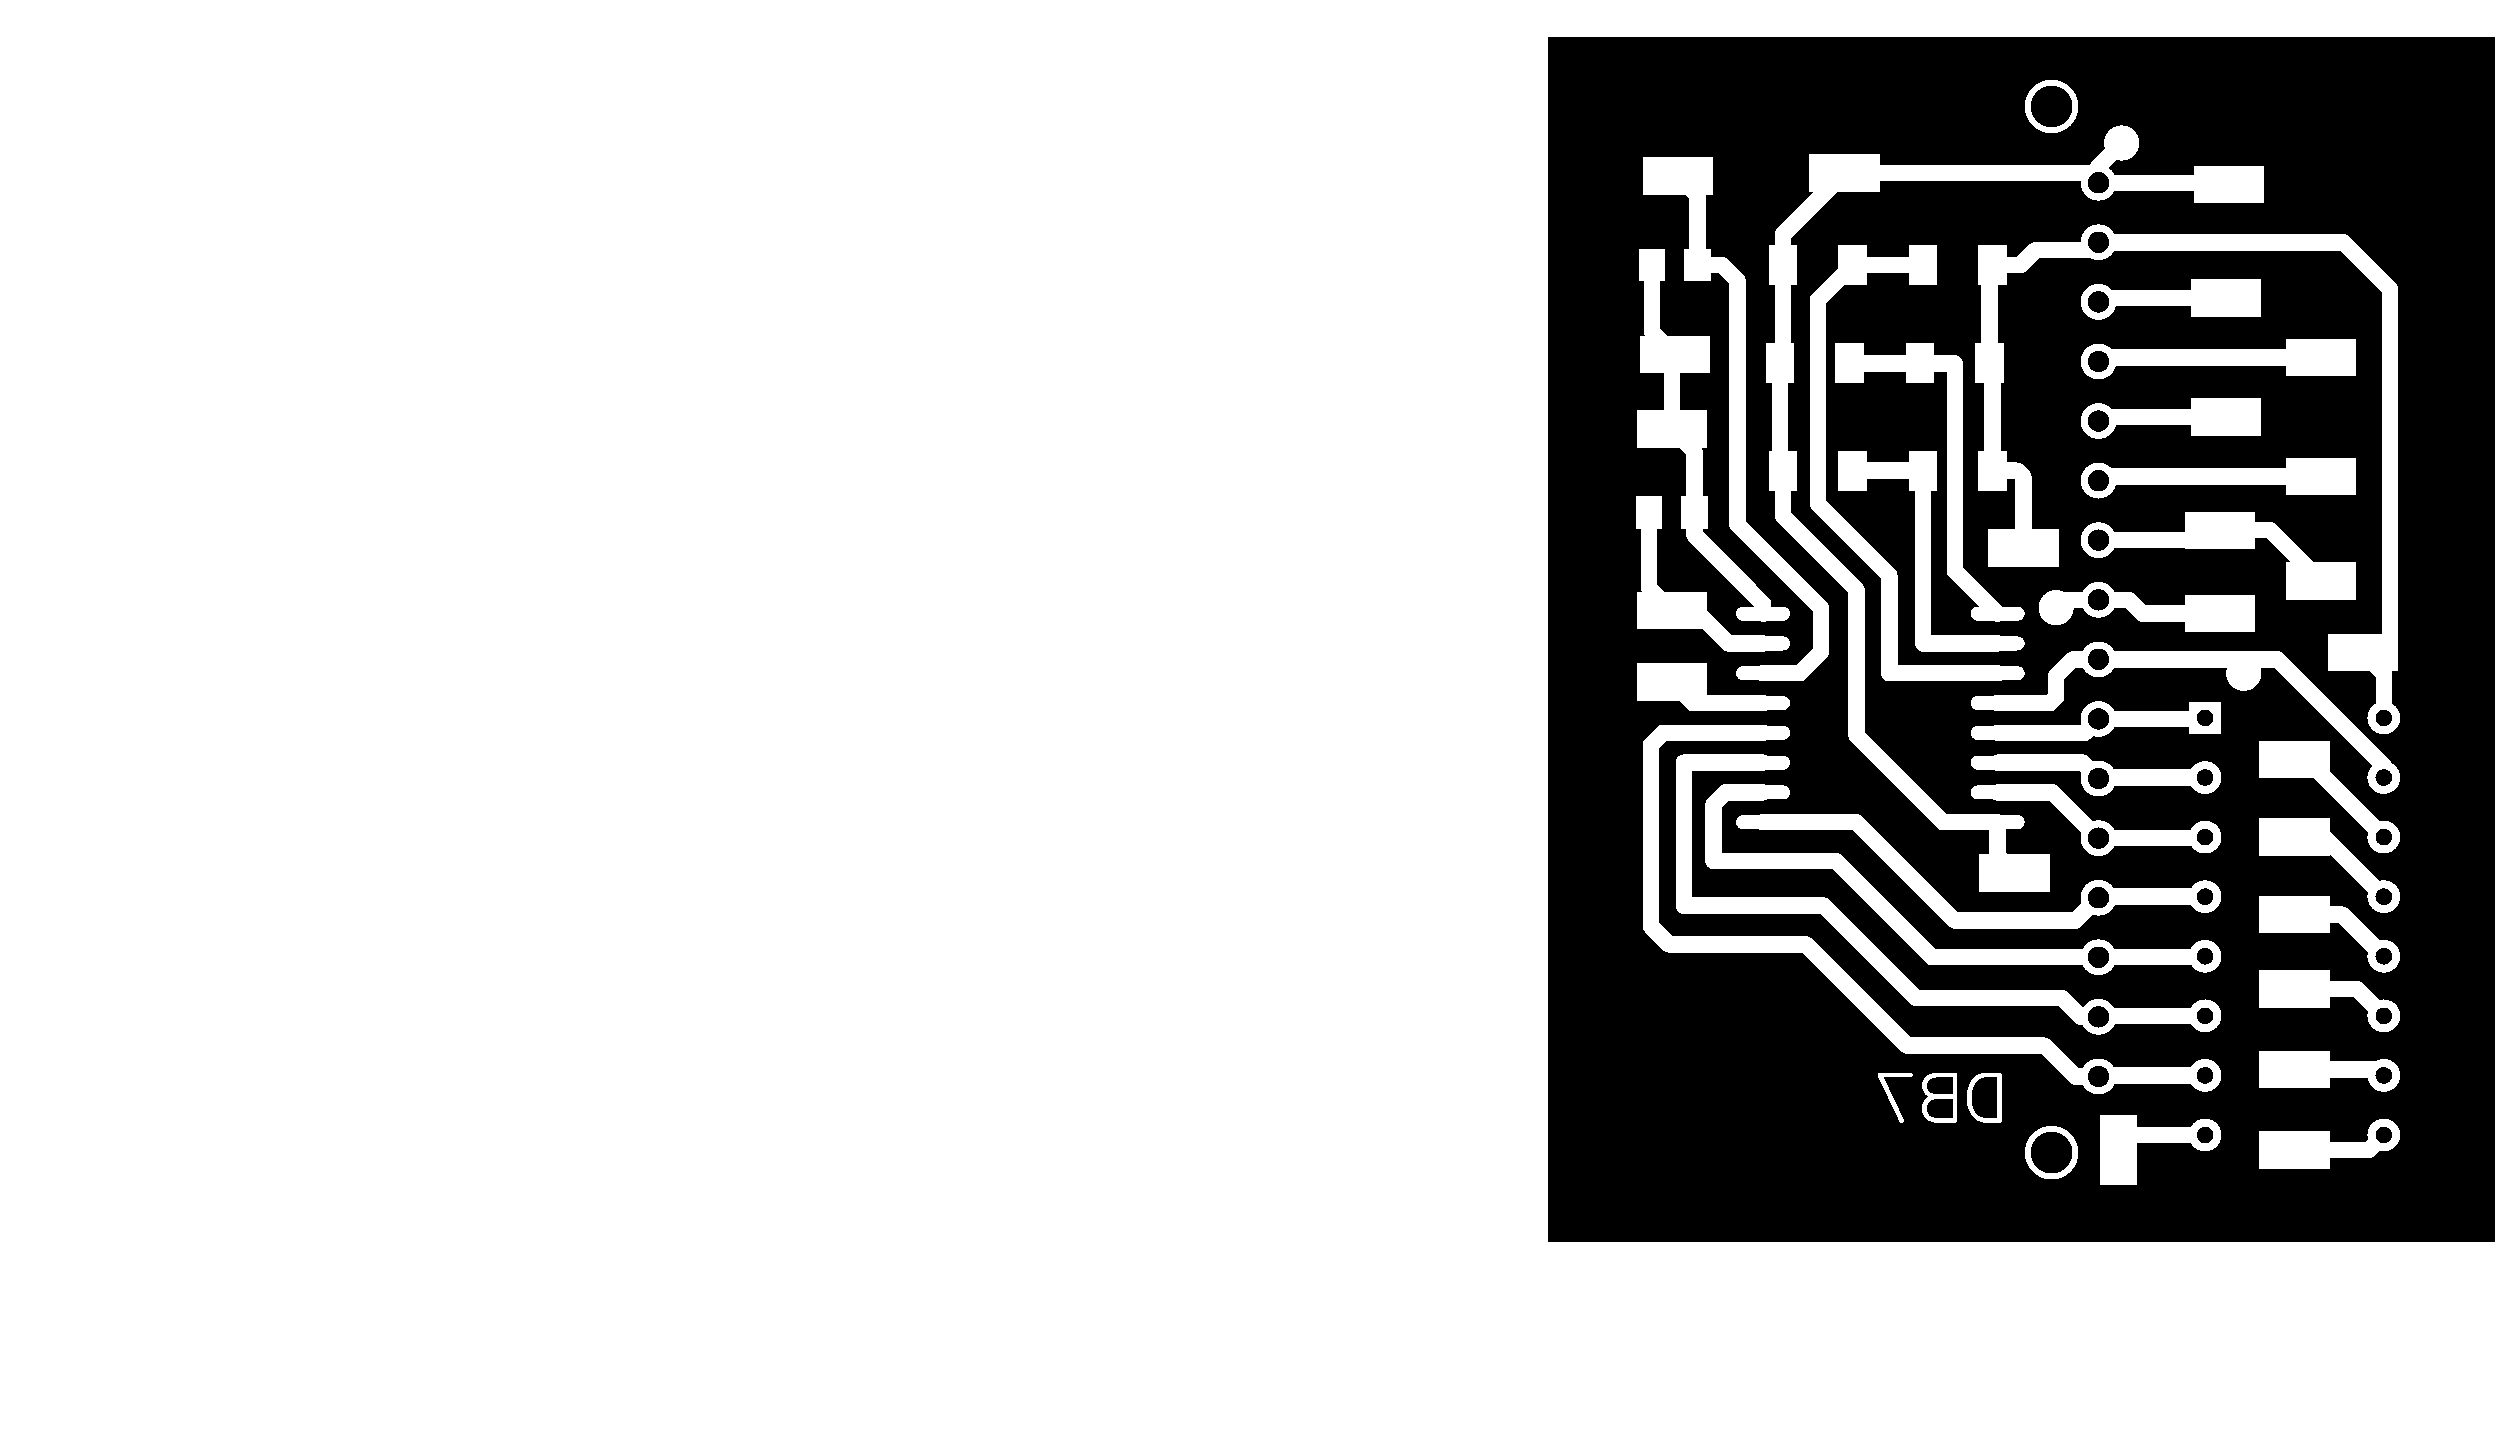 <?xml version="1.0" encoding="UTF-8" standalone="no"?>
<svg
   width="106.578mm"
   height="61.951mm"
   viewBox="4204 3057.5 419.6 243.9"
   version="1.1"
   id="svg538"
   sodipodi:docname="cu-w-b.svg"
   inkscape:version="1.1 (c4e8f9ed74, 2021-05-24)"
   xmlns:inkscape="http://www.inkscape.org/namespaces/inkscape"
   xmlns:sodipodi="http://sodipodi.sourceforge.net/DTD/sodipodi-0.dtd"
   xmlns="http://www.w3.org/2000/svg"
   xmlns:svg="http://www.w3.org/2000/svg">
  <defs
     id="defs542" />
  <sodipodi:namedview
     id="namedview540"
     pagecolor="#ffffff"
     bordercolor="#666666"
     borderopacity="1.0"
     inkscape:pageshadow="2"
     inkscape:pageopacity="0.0"
     inkscape:pagecheckerboard="0"
     inkscape:document-units="mm"
     showgrid="false"
     inkscape:zoom="3.0013815"
     inkscape:cx="66.136211"
     inkscape:cy="116.94615"
     inkscape:window-width="3838"
     inkscape:window-height="2143"
     inkscape:window-x="0"
     inkscape:window-y="15"
     inkscape:window-maximized="1"
     inkscape:current-layer="svg538" />
  <title
     id="title2" />
  <style
     type="text/css"
     id="style4">
*[layerid=&quot;1&quot;] {stroke:#FFFFFF;fill:#FFFFFF;}
*[layerid=&quot;2&quot;] {stroke:#FFFFFF;fill:#FFFFFF;}
*[layerid=&quot;3&quot;] {stroke:#FFFFFF;fill:#FFFFFF;}
*[layerid=&quot;4&quot;] {stroke:#FFFFFF;fill:#FFFFFF;}
*[layerid=&quot;5&quot;] {stroke:#FFFFFF;fill:#FFFFFF;}
*[layerid=&quot;6&quot;] {stroke:#FFFFFF;fill:#FFFFFF;}
*[layerid=&quot;7&quot;] {stroke:#FFFFFF;fill:#FFFFFF;}
*[layerid=&quot;8&quot;] {stroke:#FFFFFF;fill:#FFFFFF;}
*[layerid=&quot;9&quot;] {stroke:#FFFFFF;fill:#FFFFFF;}
*[layerid=&quot;10&quot;] {stroke:#FFFFFF;fill:#FFFFFF;}
*[layerid=&quot;11&quot;] {stroke:#FFFFFF;fill:#FFFFFF;}
*[layerid=&quot;12&quot;] {stroke:#FFFFFF;fill:#FFFFFF;}
*[layerid=&quot;13&quot;] {stroke:#FFFFFF;fill:#FFFFFF;}
*[layerid=&quot;14&quot;] {stroke:#FFFFFF;fill:#FFFFFF;}
*[layerid=&quot;15&quot;] {stroke:#FFFFFF;fill:#FFFFFF;}
*[layerid=&quot;19&quot;] {stroke:#FFFFFF;fill:#FFFFFF;}
*[layerid=&quot;21&quot;] {stroke:#FFFFFF;fill:#FFFFFF;}
*[layerid=&quot;22&quot;] {stroke:#FFFFFF;fill:#FFFFFF;}
*[layerid=&quot;23&quot;] {stroke:#FFFFFF;fill:#FFFFFF;}
*[layerid=&quot;24&quot;] {stroke:#FFFFFF;fill:#FFFFFF;}
*[layerid=&quot;25&quot;] {stroke:#FFFFFF;fill:#FFFFFF;}
*[layerid=&quot;26&quot;] {stroke:#FFFFFF;fill:#FFFFFF;}
*[layerid=&quot;27&quot;] {stroke:#FFFFFF;fill:#FFFFFF;}
*[layerid=&quot;28&quot;] {stroke:#FFFFFF;fill:#FFFFFF;}
*[layerid=&quot;29&quot;] {stroke:#FFFFFF;fill:#FFFFFF;}
*[layerid=&quot;30&quot;] {stroke:#FFFFFF;fill:#FFFFFF;}
*[layerid=&quot;31&quot;] {stroke:#FFFFFF;fill:#FFFFFF;}
*[layerid=&quot;32&quot;] {stroke:#FFFFFF;fill:#FFFFFF;}
*[layerid=&quot;33&quot;] {stroke:#FFFFFF;fill:#FFFFFF;}
*[layerid=&quot;34&quot;] {stroke:#FFFFFF;fill:#FFFFFF;}
*[layerid=&quot;35&quot;] {stroke:#FFFFFF;fill:#FFFFFF;}
*[layerid=&quot;36&quot;] {stroke:#FFFFFF;fill:#FFFFFF;}
*[layerid=&quot;37&quot;] {stroke:#FFFFFF;fill:#FFFFFF;}
*[layerid=&quot;38&quot;] {stroke:#FFFFFF;fill:#FFFFFF;}
*[layerid=&quot;39&quot;] {stroke:#FFFFFF;fill:#FFFFFF;}
*[layerid=&quot;40&quot;] {stroke:#FFFFFF;fill:#FFFFFF;}
*[layerid=&quot;41&quot;] {stroke:#FFFFFF;fill:#FFFFFF;}
*[layerid=&quot;42&quot;] {stroke:#FFFFFF;fill:#FFFFFF;}
*[layerid=&quot;43&quot;] {stroke:#FFFFFF;fill:#FFFFFF;}
*[layerid=&quot;44&quot;] {stroke:#FFFFFF;fill:#FFFFFF;}
*[layerid=&quot;45&quot;] {stroke:#FFFFFF;fill:#FFFFFF;}
*[layerid=&quot;46&quot;] {stroke:#FFFFFF;fill:#FFFFFF;}
*[layerid=&quot;47&quot;] {stroke:#FFFFFF;fill:#FFFFFF;}
*[layerid=&quot;48&quot;] {stroke:#FFFFFF;fill:#FFFFFF;}
*[layerid=&quot;49&quot;] {stroke:#FFFFFF;fill:#FFFFFF;}
*[layerid=&quot;50&quot;] {stroke:#FFFFFF;fill:#FFFFFF;}
*[layerid=&quot;51&quot;] {stroke:#FFFFFF;fill:#FFFFFF;}
*[layerid=&quot;52&quot;] {stroke:#FFFFFF;fill:#FFFFFF;}
*[layerid=&quot;99&quot;] {stroke:#FFFFFF;fill:#FFFFFF;}
*[layerid=&quot;100&quot;] {stroke:#FFFFFF;fill:#FFFFFF;}
*[layerid=&quot;101&quot;] {stroke:#FFFFFF;fill:#FFFFFF;}
*[layerid=&quot;Hole&quot;] {stroke:#FFFFFF;fill:#FFFFFF;}
*[layerid=&quot;DRCError&quot;] {stroke:#FFFFFF;fill:#FFFFFF;}
*[fill=&quot;none&quot;] {fill: none;}
*[stroke=&quot;none&quot;] {stroke: none;}
path, polyline, polygon, line {stroke-linecap:round;}
g[c_partid=&quot;part_pad&quot;][layerid=&quot;1&quot;] ellipse:not([c_etype=&quot;pad_outer&quot;]) {fill:#FFFFFF;}
g[c_partid=&quot;part_pad&quot;][layerid=&quot;1&quot;] polygon:not([c_etype=&quot;pad_outer&quot;]) {fill:#FFFFFF;}
g[c_partid=&quot;part_pad&quot;][layerid=&quot;1&quot;] polyline:not([c_etype=&quot;pad_outer&quot;]) {stroke:#FFFFFF;}
g[c_partid=&quot;part_pad&quot;][layerid=&quot;2&quot;] ellipse:not([c_etype=&quot;pad_outer&quot;]) {fill:#FFFFFF;}
g[c_partid=&quot;part_pad&quot;][layerid=&quot;2&quot;] polygon:not([c_etype=&quot;pad_outer&quot;]) {fill:#FFFFFF;}
g[c_partid=&quot;part_pad&quot;][layerid=&quot;2&quot;] polyline:not([c_etype=&quot;pad_outer&quot;]) {stroke:#FFFFFF;}
g[c_partid=&quot;part_pad&quot;][layerid=&quot;11&quot;] ellipse:not([c_etype=&quot;pad_outer&quot;]) {fill:#FFFFFF;}
g[c_partid=&quot;part_pad&quot;][layerid=&quot;11&quot;] polygon:not([c_etype=&quot;pad_outer&quot;]) {fill:#FFFFFF;}
g[c_partid=&quot;part_pad&quot;][layerid=&quot;11&quot;] polyline:not([c_etype=&quot;pad_outer&quot;]) {stroke:#FFFFFF;}
g[c_partid=&quot;part_pad&quot;][layerid=&quot;11&quot;] circle {fill:#000000;}
g[c_partid=&quot;part_pad&quot;][layerid=&quot;11&quot;] &gt; polyline:nth-of-type(2) {stroke:#000000;}
g[c_partid=&quot;part_pad&quot;][layerid=&quot;11&quot;][c_shape=&quot;ELLIPSE&quot;]  polyline:nth-last-of-type(1) {stroke:#000000;}
g[c_partid=&quot;part_pad&quot;][layerid=&quot;11&quot;][c_shape=&quot;RECT&quot;]  polyline:nth-last-of-type(1) {stroke:#000000;}
g[c_partid=&quot;part_pad&quot;][layerid=&quot;11&quot;][c_shape=&quot;POLYGON&quot;]  polyline:nth-last-of-type(1) {stroke:#000000;}
g[c_partid=&quot;part_via&quot;] &gt; * + circle, #gCurParts g[c_partid=&quot;part_via&quot;] &gt; * + circle {fill:#000000;}
g[c_partid=&quot;part_pad&quot;] &gt; polygon[c_etype=&quot;pad_outer&quot;], #gCurParts g[c_partid=&quot;part_pad&quot;] &gt; polygon[c_etype=&quot;pad_outer&quot;] {stroke-linejoin: miter;stroke-miterlimit: 100;}
g[c_partid=&quot;part_hole&quot;] &gt; circle {fill: #000000;}path, polyline, polygon {stroke-linejoin:round;}
rect, circle, ellipse, polyline, line, polygon, path {shape-rendering:crispEdges;}
</style>
  <rect
     x="4463.77"
     y="3063.791"
     width="159.014"
     height="202.237"
     fill="#000000"
     stroke="none"
     id="rect6"
     style="stroke-width:1" />
  <g
     transform="matrix(-1, 0, 0, 1, 8827.6, 0)"
     id="g362">
    <polyline
       points="4300.822 3136.5 4312.678 3136.5"
       stroke-width="2.756"
       stroke-linecap="round"
       fill="none"
       layerid="1"
       net="A1"
       id="gge767"
       locked="0" />
    <polyline
       points="4301.322 3118.5 4313.178 3118.5"
       stroke-width="2.756"
       stroke-linecap="round"
       fill="none"
       layerid="1"
       net="A0"
       id="gge768"
       locked="0" />
    <polyline
       points="4300.822 3102 4312.678 3102"
       stroke-width="2.756"
       stroke-linecap="round"
       fill="none"
       layerid="1"
       net="A2"
       id="gge769"
       locked="0" />
    <polyline
       points="4324.322 3136.5 4324.822 3136 4324.822 3118.5"
       stroke-width="2.756"
       stroke-linecap="round"
       fill="none"
       layerid="1"
       net="GND"
       id="gge770"
       locked="0" />
    <polyline
       points="4324.822 3118.5 4324.322 3118 4324.322 3102"
       stroke-width="2.756"
       stroke-linecap="round"
       fill="none"
       layerid="1"
       net="GND"
       id="gge771"
       locked="0" />
    <polyline
       points="4271.386 3098.169 4272.717 3099.5 4282 3099.5 4284.5 3102 4289.178 3102"
       stroke-width="2.756"
       stroke-linecap="round"
       fill="none"
       layerid="1"
       net="VCC"
       id="gge773"
       locked="0" />
    <polyline
       points="4289.178 3102 4289.678 3102.5 4289.678 3118.5"
       stroke-width="2.756"
       stroke-linecap="round"
       fill="none"
       layerid="1"
       net="VCC"
       id="gge774"
       locked="0" />
    <polyline
       points="4289.678 3118.5 4289.178 3119 4289.178 3136.5"
       stroke-width="2.756"
       stroke-linecap="round"
       fill="none"
       layerid="1"
       net="VCC"
       id="gge775"
       locked="0" />
    <polyline
       points="4253.5 3178 4253.669 3178.169 4271.386 3178.169"
       stroke-width="2.756"
       stroke-linecap="round"
       fill="none"
       layerid="1"
       net="DB1"
       id="gge781"
       locked="0" />
    <polyline
       points="4271.386 3188.169 4271.217 3188 4253.5 3188"
       stroke-width="2.756"
       stroke-linecap="round"
       fill="none"
       layerid="1"
       net="DB2"
       id="gge782"
       locked="0" />
    <polyline
       points="4253.5 3198 4253.669 3198.169 4271.386 3198.169"
       stroke-width="2.756"
       stroke-linecap="round"
       fill="none"
       layerid="1"
       net="DB3"
       id="gge783"
       locked="0" />
    <polyline
       points="4271.386 3208.169 4271.217 3208 4253.5 3208"
       stroke-width="2.756"
       stroke-linecap="round"
       fill="none"
       layerid="1"
       net="DB4"
       id="gge784"
       locked="0" />
    <polyline
       points="4253.5 3218 4253.669 3218.169 4271.386 3218.169"
       stroke-width="2.756"
       stroke-linecap="round"
       fill="none"
       layerid="1"
       net="DB5"
       id="gge785"
       locked="0" />
    <polyline
       points="4271.386 3228.169 4271.217 3228 4253.5 3228"
       stroke-width="2.756"
       stroke-linecap="round"
       fill="none"
       layerid="1"
       net="DB6"
       id="gge786"
       locked="0" />
    <polyline
       points="4271.386 3238.169 4271.217 3238 4253.5 3238"
       stroke-width="2.756"
       stroke-linecap="round"
       fill="none"
       layerid="1"
       net="DB7"
       id="gge787"
       locked="0" />
    <polyline
       points="4288.31 3165.5 4300.82 3165.5 4300.82 3136.5"
       stroke-width="2.756"
       stroke-linecap="round"
       fill="none"
       layerid="1"
       net="A1"
       id="gge762"
       locked="0" />
    <polyline
       points="4288.315 3175.5 4279.5 3175.5 4278.5 3174.5 4278.5 3171 4275.669 3168.169 4271.386 3168.169"
       stroke-width="2.756"
       stroke-linecap="round"
       fill="none"
       layerid="1"
       net="DB0"
       id="gge788"
       locked="0" />
    <polyline
       points="4288.315 3180.5 4273.717 3180.5 4271.386 3178.169"
       stroke-width="2.756"
       stroke-linecap="round"
       fill="none"
       layerid="1"
       net="DB1"
       id="gge789"
       locked="0" />
    <polyline
       points="4288.315 3185.5 4274.055 3185.5 4271.386 3188.169"
       stroke-width="2.756"
       stroke-linecap="round"
       fill="none"
       layerid="1"
       net="DB2"
       id="gge790"
       locked="0" />
    <polyline
       points="4288.315 3190.5 4279.055 3190.5 4271.386 3198.169"
       stroke-width="2.756"
       stroke-linecap="round"
       fill="none"
       layerid="1"
       net="DB3"
       id="gge791"
       locked="0" />
    <polyline
       points="4327.685 3175.5 4339.5 3175.5 4343 3172"
       stroke-width="2.756"
       stroke-linecap="round"
       fill="none"
       layerid="1"
       net="INT"
       id="gge1228"
       locked="0" />
    <polyline
       points="4223.5 3218 4230.5 3211 4238.5 3211"
       stroke-width="2.756"
       stroke-linecap="round"
       fill="none"
       layerid="1"
       net="SS"
       id="gge1248"
       locked="0" />
    <polyline
       points="4250 3107.5 4270.717 3107.5 4271.386 3108.169"
       stroke-width="2.756"
       stroke-linecap="round"
       fill="none"
       layerid="1"
       net="CS"
       id="gge1258"
       locked="0" />
    <polyline
       points="4234 3117.5 4270.717 3117.5 4271.386 3118.169"
       stroke-width="2.756"
       stroke-linecap="round"
       fill="none"
       layerid="1"
       net="RS"
       id="gge1259"
       locked="0" />
    <polyline
       points="4250 3127.5 4270.717 3127.5 4271.386 3128.169"
       stroke-width="2.756"
       stroke-linecap="round"
       fill="none"
       layerid="1"
       net="WR"
       id="gge1260"
       locked="0" />
    <polyline
       points="4234 3137.5 4270.717 3137.5 4271.386 3138.169"
       stroke-width="2.756"
       stroke-linecap="round"
       fill="none"
       layerid="1"
       net="RD"
       id="gge1261"
       locked="0" />
    <polyline
       points="4249.5 3107 4249.669 3107.169"
       stroke-width="2.756"
       stroke-linecap="round"
       fill="none"
       layerid="1"
       net="CS"
       id="gge1294"
       locked="0" />
    <polyline
       points="4233 3117 4233.5 3117.5 4234 3117.5"
       stroke-width="2.756"
       stroke-linecap="round"
       fill="none"
       layerid="1"
       net="RS"
       id="gge1295"
       locked="0" />
    <polyline
       points="4249.5 3127 4249.669 3127.169"
       stroke-width="2.756"
       stroke-linecap="round"
       fill="none"
       layerid="1"
       net="WR"
       id="gge1296"
       locked="0" />
    <polyline
       points="4233.5 3137 4233.669 3137.169"
       stroke-width="2.756"
       stroke-linecap="round"
       fill="none"
       layerid="1"
       net="RD"
       id="gge1297"
       locked="0" />
    <polyline
       points="4249.5 3088.5 4249.831 3088.169 4271.386 3088.169"
       stroke-width="2.756"
       stroke-linecap="round"
       fill="none"
       layerid="1"
       net="GND"
       id="gge1387"
       locked="0" />
    <polyline
       points="4227 3167 4222.5 3167 4222.5 3106 4230.33 3098.17 4271.39 3098.17"
       stroke-width="2.756"
       stroke-linecap="round"
       fill="none"
       layerid="1"
       net="VCC"
       id="gge1391"
       locked="0" />
    <polyline
       points="4223.5 3198 4236.5 3185 4238.5 3185"
       stroke-width="2.756"
       stroke-linecap="round"
       fill="none"
       layerid="1"
       net="SDI"
       id="gge1246"
       locked="0" />
    <polyline
       points="4223.5 3208 4233.5 3198 4238.5 3198"
       stroke-width="2.756"
       stroke-linecap="round"
       fill="none"
       layerid="1"
       net="~OE"
       id="gge1247"
       locked="0" />
    <polyline
       points="4223.5 3228 4228 3223.5 4238.5 3223.5"
       stroke-width="2.756"
       stroke-linecap="round"
       fill="none"
       layerid="1"
       net="SCK"
       id="gge1249"
       locked="0" />
    <polyline
       points="4238.5 3237 4224.5 3237 4223.5 3238"
       stroke-width="2.756"
       stroke-linecap="round"
       fill="none"
       layerid="1"
       net="RST"
       id="gge1461"
       locked="0" />
    <polyline
       points="4327.69 3185.5 4341 3185.5 4341 3209.5 4317.5 3209.5 4302 3225 4277.5 3225 4274.33 3228.17 4271.39 3228.17"
       stroke-width="2.756"
       stroke-linecap="round"
       fill="none"
       layerid="1"
       net="DB6"
       id="gge822"
       locked="0" />
    <polyline
       points="4271.39 3218.17 4299.33 3218.17 4315.5 3202 4336 3202 4336 3192.5 4334 3190.5 4327.69 3190.5"
       stroke-width="2.756"
       stroke-linecap="round"
       fill="none"
       layerid="1"
       net="DB5"
       id="gge821"
       locked="0" />
    <polyline
       points="4327.69 3195.5 4312 3195.5 4295.5 3212 4275.22 3212 4271.39 3208.17"
       stroke-width="2.756"
       stroke-linecap="round"
       fill="none"
       layerid="1"
       net="DB4"
       id="gge820"
       locked="0" />
    <polyline
       points="4234 3155 4242.5 3146.5 4251 3146.5"
       stroke-width="2.756"
       stroke-linecap="round"
       fill="none"
       layerid="1"
       net="RST"
       id="gge1486"
       locked="0" />
    <polyline
       points="4251 3146.5 4252.669 3148.169 4271.386 3148.169"
       stroke-width="2.756"
       stroke-linecap="round"
       fill="none"
       layerid="1"
       net="RST"
       id="gge1487"
       locked="0" />
    <polyline
       points="4285.5 3204 4288.315 3201.185 4288.315 3195.5"
       stroke-width="2.756"
       stroke-linecap="round"
       fill="none"
       layerid="1"
       net="GND"
       id="gge1483"
       locked="0" />
    <polyline
       points="4253.5 3248 4267 3248 4268 3249 4268 3250.5"
       stroke-width="2.756"
       stroke-linecap="round"
       fill="none"
       layerid="1"
       net="GND"
       id="gge1396"
       locked="0" />
    <polyline
       points="4223.5 3178 4223.5 3170.5 4227 3167"
       stroke-width="2.756"
       stroke-linecap="round"
       fill="none"
       layerid="1"
       net="VCC"
       id="gge1397"
       locked="0" />
    <polyline
       points="4223.5 3188 4223.5 3186 4241.33 3168.17 4271.39 3168.17"
       stroke-width="2.756"
       stroke-linecap="round"
       fill="none"
       layerid="1"
       net="DB0"
       id="gge1269"
       locked="0" />
    <polyline
       points="4223.5 3248 4226 3250.5 4238.5 3250.5"
       stroke-width="2.756"
       stroke-linecap="round"
       fill="none"
       layerid="1"
       net="SDO"
       id="gge1250"
       locked="0" />
    <polyline
       points="4251 3160.5 4264 3160.5 4266.331 3158.169 4271.386 3158.169"
       stroke-width="2.756"
       stroke-linecap="round"
       fill="none"
       layerid="1"
       net="GND"
       id="gge1509"
       locked="0" />
    <polyline
       points="4284 3149.5 4284 3137.5 4285 3136.5 4289.178 3136.5"
       stroke-width="2.756"
       stroke-linecap="round"
       fill="none"
       layerid="1"
       net="VCC"
       id="gge1431"
       locked="0" />
    <polyline
       points="4271.39 3238.17 4275.28 3238.18 4280.46 3233 4303.5 3233 4320.5 3216 4343.5 3216 4346.5 3213 4346.5 3182.5 4344.5 3180.5 4327.69 3180.5"
       stroke-width="2.756"
       stroke-linecap="round"
       fill="none"
       layerid="1"
       net="DB7"
       id="gge823"
       locked="0" />
    <polyline
       points="4342.5 3117 4343 3117.5 4343 3129.5"
       stroke-width="2.756"
       stroke-linecap="round"
       fill="none"
       layerid="1"
       net="VCC"
       id="gge1619"
       locked="0" />
    <polyline
       points="4327.685 3165.5 4333.5 3165.5 4339 3160 4343 3160"
       stroke-width="2.756"
       stroke-linecap="round"
       fill="none"
       layerid="1"
       net="SDA"
       id="gge1622"
       locked="0" />
    <polyline
       points="4271.386 3088.169 4273.055 3086.5 4314 3086.5"
       stroke-width="2.756"
       stroke-linecap="round"
       fill="none"
       layerid="1"
       net="GND"
       id="gge1626"
       locked="0" />
    <polyline
       points="4314 3086.5 4324.322 3096.822 4324.322 3102"
       stroke-width="2.756"
       stroke-linecap="round"
       fill="none"
       layerid="1"
       net="GND"
       id="gge1627"
       locked="0" />
    <polyline
       points="4339.196 3143.5 4339.196 3133.304 4343 3129.5"
       stroke-width="2.756"
       stroke-linecap="round"
       fill="none"
       layerid="1"
       net="VCC"
       id="gge1689"
       locked="0" />
    <polyline
       points="4346.804 3143.5 4346.804 3156.196 4343 3160"
       stroke-width="2.756"
       stroke-linecap="round"
       fill="none"
       layerid="1"
       net="SDA"
       id="gge1690"
       locked="0" />
    <polyline
       points="4338.696 3102 4338.696 3090.304 4342 3087"
       stroke-width="2.756"
       stroke-linecap="round"
       fill="none"
       layerid="1"
       net="SCL"
       id="gge1692"
       locked="0" />
    <polyline
       points="4346.304 3102 4346.304 3113.196 4342.5 3117"
       stroke-width="2.756"
       stroke-linecap="round"
       fill="none"
       layerid="1"
       net="VCC"
       id="gge1693"
       locked="0" />
    <polyline
       points="4327.69 3170.5 4321.5 3170.5 4318 3167 4318 3159.5 4332 3145.5 4332 3104.5 4334.5 3102 4338.7 3102"
       stroke-width="2.756"
       stroke-linecap="round"
       fill="none"
       layerid="1"
       net="SCL"
       id="gge1691"
       locked="0" />
    <polyline
       points="4327.69 3160.5 4327.68 3158.83 4339.2 3147.29 4339.2 3143.5"
       stroke-width="2.756"
       stroke-linecap="round"
       fill="none"
       layerid="1"
       net="VCC"
       id="gge1688"
       locked="0" />
    <polyline
       points="4288.31 3195.5 4297.5 3195.5 4312 3181 4312 3156.5 4324.32 3144.18 4324.32 3136.5"
       stroke-width="2.756"
       stroke-linecap="round"
       fill="none"
       layerid="1"
       net="GND"
       id="gge825"
       locked="0" />
    <polyline
       points="4312.68 3102 4318.5 3107.82 4318.5 3142 4306.5 3154 4306.5 3170.5 4288.31 3170.5"
       stroke-width="2.756"
       stroke-linecap="round"
       fill="none"
       layerid="1"
       net="A2"
       id="gge766"
       locked="0" />
    <polyline
       points="4278.419 3159.5 4277.088 3158.169 4271.386 3158.169"
       stroke-width="2.756"
       stroke-linecap="round"
       fill="none"
       layerid="1"
       net="GND"
       id="gge1773"
       locked="0" />
    <polyline
       points="4267.5 3081.5 4271.386 3085.386 4271.386 3088.169"
       stroke-width="2.756"
       stroke-linecap="round"
       fill="none"
       layerid="1"
       net="GND"
       id="gge1823"
       locked="0" />
    <polyline
       points="4247 3170.5 4247.343 3170.157 4247.343 3168.17"
       stroke-width="2.756"
       stroke-linecap="round"
       fill="none"
       layerid="1"
       net="DB0"
       id="gge1901"
       locked="0" />
    <polyline
       points="4288.31 3160.5 4295.5 3153.31 4295.5 3118.5 4301.32 3118.5"
       stroke-width="2.756"
       stroke-linecap="round"
       fill="none"
       layerid="1"
       net="A0"
       id="gge764"
       locked="0" />
    <g
       c_partid="part_pad"
       c_etype="pinpart"
       c_origin="4251,3146.5"
       layerid="1"
       number="1"
       net="RST"
       plated="Y"
       id="gge1312"
       locked="0"
       c_rotation="0"
       c_width="11.811"
       c_height="6.299"
       title="RST"
       c_shape="RECT"
       pasteexpansion="0"
       solderexpansion="0.2">
      <polygon
         c_etype="pad_shell"
         points="4245.095 3143.35 4256.905 3143.35 4256.905 3149.65 4245.095 3149.65"
         layerid="1"
         stroke-width="0"
         id="polygon73" />
      <circle
         c_etype="pad_hole"
         cx="4251"
         cy="3146.5"
         r="0"
         layerid="1"
         stroke-width="0"
         id="circle75" />
    </g>
    <g
       c_partid="part_pad"
       c_etype="pinpart"
       c_origin="4249.5,3088.5"
       layerid="1"
       number="1"
       net="GND"
       plated="Y"
       id="gge1328"
       locked="0"
       c_rotation="0"
       c_width="11.811"
       c_height="6.299"
       title="GND"
       c_shape="RECT"
       pasteexpansion="0"
       solderexpansion="0.2">
      <polygon
         c_etype="pad_shell"
         points="4243.595 3085.35 4255.405 3085.35 4255.405 3091.65 4243.595 3091.65"
         layerid="1"
         stroke-width="0"
         id="polygon78" />
      <circle
         c_etype="pad_hole"
         cx="4249.5"
         cy="3088.5"
         r="0"
         layerid="1"
         stroke-width="0"
         id="circle80" />
    </g>
    <g
       c_partid="part_pad"
       c_etype="pinpart"
       c_origin="4342.5,3117"
       layerid="1"
       number="1"
       net="VCC"
       plated="Y"
       id="gge1344"
       locked="0"
       c_rotation="0"
       c_width="11.811"
       c_height="6.299"
       title="VCC"
       c_shape="RECT"
       pasteexpansion="0"
       solderexpansion="0.2">
      <polygon
         c_etype="pad_shell"
         points="4336.595 3113.85 4348.405 3113.85 4348.405 3120.15 4336.595 3120.15"
         layerid="1"
         stroke-width="0"
         id="polygon83" />
      <circle
         c_etype="pad_hole"
         cx="4342.5"
         cy="3117"
         r="0"
         layerid="1"
         stroke-width="0"
         id="circle85" />
    </g>
    <g
       c_partid="part_pad"
       c_etype="pinpart"
       c_origin="4227,3167"
       layerid="1"
       number="1"
       net="VCC"
       plated="Y"
       id="gge1360"
       locked="0"
       c_rotation="0"
       c_width="11.811"
       c_height="6.299"
       title="VCC"
       c_shape="RECT"
       pasteexpansion="0"
       solderexpansion="0.2">
      <polygon
         c_etype="pad_shell"
         points="4221.095 3163.85 4232.905 3163.85 4232.905 3170.15 4221.095 3170.15"
         layerid="1"
         stroke-width="0"
         id="polygon88" />
      <circle
         c_etype="pad_hole"
         cx="4227"
         cy="3167"
         r="0"
         layerid="1"
         stroke-width="0"
         id="circle90" />
    </g>
    <g
       c_partid="part_pad"
       c_etype="pinpart"
       c_origin="4268,3250.5"
       layerid="1"
       number="1"
       net="GND"
       plated="Y"
       id="gge1376"
       locked="0"
       c_rotation="90"
       c_width="11.811"
       c_height="6.299"
       title="GND"
       c_shape="RECT"
       pasteexpansion="0"
       solderexpansion="0.2">
      <polygon
         c_etype="pad_shell"
         points="4264.85 3256.405 4264.85 3244.595 4271.15 3244.595 4271.15 3256.405"
         layerid="1"
         stroke-width="0"
         id="polygon93" />
      <circle
         c_etype="pad_hole"
         cx="4268"
         cy="3250.5"
         r="0"
         layerid="1"
         stroke-width="0"
         id="circle95" />
    </g>
    <g
       c_partid="part_pad"
       c_etype="pinpart"
       c_origin="4288.315,3160.5"
       layerid="1"
       number="1"
       net="A0"
       plated="Y"
       id="gge47"
       locked="0"
       c_rotation="90"
       c_width="2.362"
       c_height="9.055"
       title="A0"
       c_shape="OVAL"
       pasteexpansion="0"
       solderexpansion="0.2">
      <polyline
         c_etype="pad_shell"
         points="4284.968 3160.5 4291.661 3160.5"
         layerid="1"
         stroke-width="2.362"
         id="polyline98" />
      <circle
         c_etype="pad_hole"
         cx="4288.315"
         cy="3160.5"
         r="0"
         layerid="1"
         stroke-width="0"
         id="circle100" />
    </g>
    <g
       c_partid="part_pad"
       c_etype="pinpart"
       c_origin="4288.315,3165.5"
       layerid="1"
       number="2"
       net="A1"
       plated="Y"
       id="gge52"
       locked="0"
       c_rotation="90"
       c_width="2.362"
       c_height="9.055"
       title="A1"
       c_shape="OVAL"
       pasteexpansion="0"
       solderexpansion="0.2">
      <polyline
         c_etype="pad_shell"
         points="4284.968 3165.5 4291.661 3165.5"
         layerid="1"
         stroke-width="2.362"
         id="polyline103" />
      <circle
         c_etype="pad_hole"
         cx="4288.315"
         cy="3165.5"
         r="0"
         layerid="1"
         stroke-width="0"
         id="circle105" />
    </g>
    <g
       c_partid="part_pad"
       c_etype="pinpart"
       c_origin="4288.315,3170.5"
       layerid="1"
       number="3"
       net="A2"
       plated="Y"
       id="gge57"
       locked="0"
       c_rotation="90"
       c_width="2.362"
       c_height="9.055"
       title="A2"
       c_shape="OVAL"
       pasteexpansion="0"
       solderexpansion="0.2">
      <polyline
         c_etype="pad_shell"
         points="4284.968 3170.5 4291.661 3170.5"
         layerid="1"
         stroke-width="2.362"
         id="polyline108" />
      <circle
         c_etype="pad_hole"
         cx="4288.315"
         cy="3170.5"
         r="0"
         layerid="1"
         stroke-width="0"
         id="circle110" />
    </g>
    <g
       c_partid="part_pad"
       c_etype="pinpart"
       c_origin="4288.315,3175.5"
       layerid="1"
       number="4"
       net="DB0"
       plated="Y"
       id="gge62"
       locked="0"
       c_rotation="90"
       c_width="2.362"
       c_height="9.055"
       title="DB0"
       c_shape="OVAL"
       pasteexpansion="0"
       solderexpansion="0.2">
      <polyline
         c_etype="pad_shell"
         points="4284.968 3175.5 4291.661 3175.5"
         layerid="1"
         stroke-width="2.362"
         id="polyline113" />
      <circle
         c_etype="pad_hole"
         cx="4288.315"
         cy="3175.5"
         r="0"
         layerid="1"
         stroke-width="0"
         id="circle115" />
    </g>
    <g
       c_partid="part_pad"
       c_etype="pinpart"
       c_origin="4288.315,3180.5"
       layerid="1"
       number="5"
       net="DB1"
       plated="Y"
       id="gge67"
       locked="0"
       c_rotation="90"
       c_width="2.362"
       c_height="9.055"
       title="DB1"
       c_shape="OVAL"
       pasteexpansion="0"
       solderexpansion="0.2">
      <polyline
         c_etype="pad_shell"
         points="4284.968 3180.5 4291.661 3180.5"
         layerid="1"
         stroke-width="2.362"
         id="polyline118" />
      <circle
         c_etype="pad_hole"
         cx="4288.315"
         cy="3180.5"
         r="0"
         layerid="1"
         stroke-width="0"
         id="circle120" />
    </g>
    <g
       c_partid="part_pad"
       c_etype="pinpart"
       c_origin="4288.315,3185.5"
       layerid="1"
       number="6"
       net="DB2"
       plated="Y"
       id="gge72"
       locked="0"
       c_rotation="90"
       c_width="2.362"
       c_height="9.055"
       title="DB2"
       c_shape="OVAL"
       pasteexpansion="0"
       solderexpansion="0.2">
      <polyline
         c_etype="pad_shell"
         points="4284.968 3185.5 4291.661 3185.5"
         layerid="1"
         stroke-width="2.362"
         id="polyline123" />
      <circle
         c_etype="pad_hole"
         cx="4288.315"
         cy="3185.5"
         r="0"
         layerid="1"
         stroke-width="0"
         id="circle125" />
    </g>
    <g
       c_partid="part_pad"
       c_etype="pinpart"
       c_origin="4288.315,3190.5"
       layerid="1"
       number="7"
       net="DB3"
       plated="Y"
       id="gge77"
       locked="0"
       c_rotation="90"
       c_width="2.362"
       c_height="9.055"
       title="DB3"
       c_shape="OVAL"
       pasteexpansion="0"
       solderexpansion="0.2">
      <polyline
         c_etype="pad_shell"
         points="4284.968 3190.5 4291.661 3190.5"
         layerid="1"
         stroke-width="2.362"
         id="polyline128" />
      <circle
         c_etype="pad_hole"
         cx="4288.315"
         cy="3190.5"
         r="0"
         layerid="1"
         stroke-width="0"
         id="circle130" />
    </g>
    <g
       c_partid="part_pad"
       c_etype="pinpart"
       c_origin="4288.315,3195.5"
       layerid="1"
       number="8"
       net="GND"
       plated="Y"
       id="gge82"
       locked="0"
       c_rotation="90"
       c_width="2.362"
       c_height="9.055"
       title="GND"
       c_shape="OVAL"
       pasteexpansion="0"
       solderexpansion="0.2">
      <polyline
         c_etype="pad_shell"
         points="4284.968 3195.5 4291.661 3195.5"
         layerid="1"
         stroke-width="2.362"
         id="polyline133" />
      <circle
         c_etype="pad_hole"
         cx="4288.315"
         cy="3195.5"
         r="0"
         layerid="1"
         stroke-width="0"
         id="circle135" />
    </g>
    <g
       c_partid="part_pad"
       c_etype="pinpart"
       c_origin="4327.685,3160.5"
       layerid="1"
       number="16"
       net="VCC"
       plated="Y"
       id="gge87"
       locked="0"
       c_rotation="90"
       c_width="2.362"
       c_height="9.055"
       title="VCC"
       c_shape="OVAL"
       pasteexpansion="0"
       solderexpansion="0.2">
      <polyline
         c_etype="pad_shell"
         points="4324.339 3160.5 4331.032 3160.5"
         layerid="1"
         stroke-width="2.362"
         id="polyline138" />
      <circle
         c_etype="pad_hole"
         cx="4327.685"
         cy="3160.5"
         r="0"
         layerid="1"
         stroke-width="0"
         id="circle140" />
    </g>
    <g
       c_partid="part_pad"
       c_etype="pinpart"
       c_origin="4327.685,3165.5"
       layerid="1"
       number="15"
       net="SDA"
       plated="Y"
       id="gge92"
       locked="0"
       c_rotation="90"
       c_width="2.362"
       c_height="9.055"
       title="SDA"
       c_shape="OVAL"
       pasteexpansion="0"
       solderexpansion="0.2">
      <polyline
         c_etype="pad_shell"
         points="4324.339 3165.5 4331.032 3165.5"
         layerid="1"
         stroke-width="2.362"
         id="polyline143" />
      <circle
         c_etype="pad_hole"
         cx="4327.685"
         cy="3165.5"
         r="0"
         layerid="1"
         stroke-width="0"
         id="circle145" />
    </g>
    <g
       c_partid="part_pad"
       c_etype="pinpart"
       c_origin="4327.685,3170.5"
       layerid="1"
       number="14"
       net="SCL"
       plated="Y"
       id="gge97"
       locked="0"
       c_rotation="90"
       c_width="2.362"
       c_height="9.055"
       title="SCL"
       c_shape="OVAL"
       pasteexpansion="0"
       solderexpansion="0.2">
      <polyline
         c_etype="pad_shell"
         points="4324.339 3170.5 4331.032 3170.5"
         layerid="1"
         stroke-width="2.362"
         id="polyline148" />
      <circle
         c_etype="pad_hole"
         cx="4327.685"
         cy="3170.5"
         r="0"
         layerid="1"
         stroke-width="0"
         id="circle150" />
    </g>
    <g
       c_partid="part_pad"
       c_etype="pinpart"
       c_origin="4327.685,3175.5"
       layerid="1"
       number="13"
       net="INT"
       plated="Y"
       id="gge102"
       locked="0"
       c_rotation="90"
       c_width="2.362"
       c_height="9.055"
       title="INT"
       c_shape="OVAL"
       pasteexpansion="0"
       solderexpansion="0.2">
      <polyline
         c_etype="pad_shell"
         points="4324.339 3175.5 4331.032 3175.5"
         layerid="1"
         stroke-width="2.362"
         id="polyline153" />
      <circle
         c_etype="pad_hole"
         cx="4327.685"
         cy="3175.5"
         r="0"
         layerid="1"
         stroke-width="0"
         id="circle155" />
    </g>
    <g
       c_partid="part_pad"
       c_etype="pinpart"
       c_origin="4327.685,3180.5"
       layerid="1"
       number="12"
       net="DB7"
       plated="Y"
       id="gge107"
       locked="0"
       c_rotation="90"
       c_width="2.362"
       c_height="9.055"
       title="DB7"
       c_shape="OVAL"
       pasteexpansion="0"
       solderexpansion="0.2">
      <polyline
         c_etype="pad_shell"
         points="4324.339 3180.5 4331.032 3180.5"
         layerid="1"
         stroke-width="2.362"
         id="polyline158" />
      <circle
         c_etype="pad_hole"
         cx="4327.685"
         cy="3180.5"
         r="0"
         layerid="1"
         stroke-width="0"
         id="circle160" />
    </g>
    <g
       c_partid="part_pad"
       c_etype="pinpart"
       c_origin="4327.685,3185.5"
       layerid="1"
       number="11"
       net="DB6"
       plated="Y"
       id="gge112"
       locked="0"
       c_rotation="90"
       c_width="2.362"
       c_height="9.055"
       title="DB6"
       c_shape="OVAL"
       pasteexpansion="0"
       solderexpansion="0.2">
      <polyline
         c_etype="pad_shell"
         points="4324.339 3185.5 4331.032 3185.5"
         layerid="1"
         stroke-width="2.362"
         id="polyline163" />
      <circle
         c_etype="pad_hole"
         cx="4327.685"
         cy="3185.5"
         r="0"
         layerid="1"
         stroke-width="0"
         id="circle165" />
    </g>
    <g
       c_partid="part_pad"
       c_etype="pinpart"
       c_origin="4327.685,3190.5"
       layerid="1"
       number="10"
       net="DB5"
       plated="Y"
       id="gge117"
       locked="0"
       c_rotation="90"
       c_width="2.362"
       c_height="9.055"
       title="DB5"
       c_shape="OVAL"
       pasteexpansion="0"
       solderexpansion="0.2">
      <polyline
         c_etype="pad_shell"
         points="4324.339 3190.5 4331.032 3190.5"
         layerid="1"
         stroke-width="2.362"
         id="polyline168" />
      <circle
         c_etype="pad_hole"
         cx="4327.685"
         cy="3190.5"
         r="0"
         layerid="1"
         stroke-width="0"
         id="circle170" />
    </g>
    <g
       c_partid="part_pad"
       c_etype="pinpart"
       c_origin="4327.685,3195.5"
       layerid="1"
       number="9"
       net="DB4"
       plated="Y"
       id="gge122"
       locked="0"
       c_rotation="90"
       c_width="2.362"
       c_height="9.055"
       title="DB4"
       c_shape="OVAL"
       pasteexpansion="0"
       solderexpansion="0.2">
      <polyline
         c_etype="pad_shell"
         points="4324.339 3195.5 4331.032 3195.5"
         layerid="1"
         stroke-width="2.362"
         id="polyline173" />
      <circle
         c_etype="pad_hole"
         cx="4327.685"
         cy="3195.5"
         r="0"
         layerid="1"
         stroke-width="0"
         id="circle175" />
    </g>
    <g
       c_partid="part_pad"
       c_etype="pinpart"
       c_origin="4324.822,3118.5"
       layerid="1"
       number="2"
       net="GND"
       plated="Y"
       id="gge509"
       locked="0"
       c_rotation="0"
       c_width="4.754"
       c_height="6.697"
       title="GND"
       c_shape="RECT"
       pasteexpansion="-393.701"
       solderexpansion="0.2">
      <polygon
         c_etype="pad_shell"
         points="4322.445 3121.848 4322.445 3115.152 4327.199 3115.152 4327.199 3121.848"
         layerid="1"
         stroke-width="0"
         id="polygon178" />
      <circle
         c_etype="pad_hole"
         cx="4324.822"
         cy="3118.5"
         r="0"
         layerid="1"
         stroke-width="0"
         id="circle180" />
    </g>
    <g
       c_partid="part_pad"
       c_etype="pinpart"
       c_origin="4313.178,3118.5"
       layerid="1"
       number="1"
       net="A0"
       plated="Y"
       id="gge514"
       locked="0"
       c_rotation="0"
       c_width="4.754"
       c_height="6.697"
       title="A0"
       c_shape="RECT"
       pasteexpansion="-393.701"
       solderexpansion="0.2">
      <polygon
         c_etype="pad_shell"
         points="4315.555 3121.848 4315.555 3115.152 4310.801 3115.152 4310.801 3121.848"
         layerid="1"
         stroke-width="0"
         id="polygon183" />
      <circle
         c_etype="pad_hole"
         cx="4313.178"
         cy="3118.5"
         r="0"
         layerid="1"
         stroke-width="0"
         id="circle185" />
    </g>
    <g
       c_partid="part_pad"
       c_etype="pinpart"
       c_origin="4324.322,3136.5"
       layerid="1"
       number="2"
       net="GND"
       plated="Y"
       id="gge535"
       locked="0"
       c_rotation="0"
       c_width="4.754"
       c_height="6.697"
       title="GND"
       c_shape="RECT"
       pasteexpansion="-393.701"
       solderexpansion="0.2">
      <polygon
         c_etype="pad_shell"
         points="4321.945 3139.848 4321.945 3133.152 4326.699 3133.152 4326.699 3139.848"
         layerid="1"
         stroke-width="0"
         id="polygon188" />
      <circle
         c_etype="pad_hole"
         cx="4324.322"
         cy="3136.5"
         r="0"
         layerid="1"
         stroke-width="0"
         id="circle190" />
    </g>
    <g
       c_partid="part_pad"
       c_etype="pinpart"
       c_origin="4312.678,3136.5"
       layerid="1"
       number="1"
       net="A1"
       plated="Y"
       id="gge540"
       locked="0"
       c_rotation="0"
       c_width="4.754"
       c_height="6.697"
       title="A1"
       c_shape="RECT"
       pasteexpansion="-393.701"
       solderexpansion="0.2">
      <polygon
         c_etype="pad_shell"
         points="4315.055 3139.848 4315.055 3133.152 4310.301 3133.152 4310.301 3139.848"
         layerid="1"
         stroke-width="0"
         id="polygon193" />
      <circle
         c_etype="pad_hole"
         cx="4312.678"
         cy="3136.5"
         r="0"
         layerid="1"
         stroke-width="0"
         id="circle195" />
    </g>
    <g
       c_partid="part_pad"
       c_etype="pinpart"
       c_origin="4324.322,3102"
       layerid="1"
       number="2"
       net="GND"
       plated="Y"
       id="gge561"
       locked="0"
       c_rotation="0"
       c_width="4.754"
       c_height="6.697"
       title="GND"
       c_shape="RECT"
       pasteexpansion="-393.701"
       solderexpansion="0.2">
      <polygon
         c_etype="pad_shell"
         points="4321.945 3105.348 4321.945 3098.652 4326.699 3098.652 4326.699 3105.348"
         layerid="1"
         stroke-width="0"
         id="polygon198" />
      <circle
         c_etype="pad_hole"
         cx="4324.322"
         cy="3102"
         r="0"
         layerid="1"
         stroke-width="0"
         id="circle200" />
    </g>
    <g
       c_partid="part_pad"
       c_etype="pinpart"
       c_origin="4312.678,3102"
       layerid="1"
       number="1"
       net="A2"
       plated="Y"
       id="gge566"
       locked="0"
       c_rotation="0"
       c_width="4.754"
       c_height="6.697"
       title="A2"
       c_shape="RECT"
       pasteexpansion="-393.701"
       solderexpansion="0.2">
      <polygon
         c_etype="pad_shell"
         points="4315.055 3105.348 4315.055 3098.652 4310.301 3098.652 4310.301 3105.348"
         layerid="1"
         stroke-width="0"
         id="polygon203" />
      <circle
         c_etype="pad_hole"
         cx="4312.678"
         cy="3102"
         r="0"
         layerid="1"
         stroke-width="0"
         id="circle205" />
    </g>
    <g
       c_partid="part_pad"
       c_etype="pinpart"
       c_origin="4289.678,3118.5"
       layerid="1"
       number="2"
       net="VCC"
       plated="Y"
       id="gge587"
       locked="0"
       c_rotation="180"
       c_width="4.754"
       c_height="6.697"
       title="VCC"
       c_shape="RECT"
       pasteexpansion="-393.701"
       solderexpansion="0.2">
      <polygon
         c_etype="pad_shell"
         points="4292.055 3115.152 4292.055 3121.848 4287.301 3121.848 4287.301 3115.152"
         layerid="1"
         stroke-width="0"
         id="polygon208" />
      <circle
         c_etype="pad_hole"
         cx="4289.678"
         cy="3118.5"
         r="0"
         layerid="1"
         stroke-width="0"
         id="circle210" />
    </g>
    <g
       c_partid="part_pad"
       c_etype="pinpart"
       c_origin="4301.322,3118.5"
       layerid="1"
       number="1"
       net="A0"
       plated="Y"
       id="gge592"
       locked="0"
       c_rotation="180"
       c_width="4.754"
       c_height="6.697"
       title="A0"
       c_shape="RECT"
       pasteexpansion="-393.701"
       solderexpansion="0.2">
      <polygon
         c_etype="pad_shell"
         points="4298.945 3115.152 4298.945 3121.848 4303.699 3121.848 4303.699 3115.152"
         layerid="1"
         stroke-width="0"
         id="polygon213" />
      <circle
         c_etype="pad_hole"
         cx="4301.322"
         cy="3118.5"
         r="0"
         layerid="1"
         stroke-width="0"
         id="circle215" />
    </g>
    <g
       c_partid="part_pad"
       c_etype="pinpart"
       c_origin="4289.178,3136.5"
       layerid="1"
       number="2"
       net="VCC"
       plated="Y"
       id="gge613"
       locked="0"
       c_rotation="180"
       c_width="4.754"
       c_height="6.697"
       title="VCC"
       c_shape="RECT"
       pasteexpansion="-393.701"
       solderexpansion="0.2">
      <polygon
         c_etype="pad_shell"
         points="4291.555 3133.152 4291.555 3139.848 4286.801 3139.848 4286.801 3133.152"
         layerid="1"
         stroke-width="0"
         id="polygon218" />
      <circle
         c_etype="pad_hole"
         cx="4289.178"
         cy="3136.5"
         r="0"
         layerid="1"
         stroke-width="0"
         id="circle220" />
    </g>
    <g
       c_partid="part_pad"
       c_etype="pinpart"
       c_origin="4300.822,3136.5"
       layerid="1"
       number="1"
       net="A1"
       plated="Y"
       id="gge618"
       locked="1"
       c_rotation="180"
       c_width="4.754"
       c_height="6.697"
       title="A1"
       c_shape="RECT"
       pasteexpansion="-393.701"
       solderexpansion="0.2">
      <polygon
         c_etype="pad_shell"
         points="4298.445 3133.152 4298.445 3139.848 4303.199 3139.848 4303.199 3133.152"
         layerid="1"
         stroke-width="0"
         id="polygon223" />
      <circle
         c_etype="pad_hole"
         cx="4300.822"
         cy="3136.5"
         r="0"
         layerid="1"
         stroke-width="0"
         id="circle225" />
    </g>
    <g
       c_partid="part_pad"
       c_etype="pinpart"
       c_origin="4289.178,3102"
       layerid="1"
       number="2"
       net="VCC"
       plated="Y"
       id="gge639"
       locked="0"
       c_rotation="180"
       c_width="4.754"
       c_height="6.697"
       title="VCC"
       c_shape="RECT"
       pasteexpansion="-393.701"
       solderexpansion="0.2">
      <polygon
         c_etype="pad_shell"
         points="4291.555 3098.652 4291.555 3105.348 4286.801 3105.348 4286.801 3098.652"
         layerid="1"
         stroke-width="0"
         id="polygon228" />
      <circle
         c_etype="pad_hole"
         cx="4289.178"
         cy="3102"
         r="0"
         layerid="1"
         stroke-width="0"
         id="circle230" />
    </g>
    <g
       c_partid="part_pad"
       c_etype="pinpart"
       c_origin="4300.822,3102"
       layerid="1"
       number="1"
       net="A2"
       plated="Y"
       id="gge644"
       locked="0"
       c_rotation="180"
       c_width="4.754"
       c_height="6.697"
       title="A2"
       c_shape="RECT"
       pasteexpansion="-393.701"
       solderexpansion="0.2">
      <polygon
         c_etype="pad_shell"
         points="4298.445 3098.652 4298.445 3105.348 4303.199 3105.348 4303.199 3098.652"
         layerid="1"
         stroke-width="0"
         id="polygon233" />
      <circle
         c_etype="pad_hole"
         cx="4300.822"
         cy="3102"
         r="0"
         layerid="1"
         stroke-width="0"
         id="circle235" />
    </g>
    <g
       c_partid="part_pad"
       c_etype="pinpart"
       c_origin="4314,3086.5"
       layerid="1"
       number="1"
       net="GND"
       plated="Y"
       id="gge981"
       locked="0"
       c_rotation="0"
       c_width="11.811"
       c_height="6.299"
       title="GND"
       c_shape="RECT"
       pasteexpansion="0"
       solderexpansion="0.2">
      <polygon
         c_etype="pad_shell"
         points="4308.095 3083.35 4319.905 3083.35 4319.905 3089.65 4308.095 3089.65"
         layerid="1"
         stroke-width="0"
         id="polygon238" />
      <circle
         c_etype="pad_hole"
         cx="4314"
         cy="3086.5"
         r="0"
         layerid="1"
         stroke-width="0"
         id="circle240" />
    </g>
    <g
       c_partid="part_pad"
       c_etype="pinpart"
       c_origin="4238.5,3198"
       layerid="1"
       number="1"
       net="~OE"
       plated="Y"
       id="gge997"
       locked="0"
       c_rotation="0"
       c_width="11.811"
       c_height="6.299"
       title="~OE"
       c_shape="RECT"
       pasteexpansion="0"
       solderexpansion="0.2">
      <polygon
         c_etype="pad_shell"
         points="4232.595 3194.85 4244.405 3194.85 4244.405 3201.15 4232.595 3201.15"
         layerid="1"
         stroke-width="0"
         id="polygon243" />
      <circle
         c_etype="pad_hole"
         cx="4238.5"
         cy="3198"
         r="0"
         layerid="1"
         stroke-width="0"
         id="circle245" />
    </g>
    <g
       c_partid="part_pad"
       c_etype="pinpart"
       c_origin="4343,3129.5"
       layerid="1"
       number="1"
       net="VCC"
       plated="Y"
       id="gge1013"
       locked="0"
       c_rotation="0"
       c_width="11.811"
       c_height="6.299"
       title="VCC"
       c_shape="RECT"
       pasteexpansion="0"
       solderexpansion="0.2">
      <polygon
         c_etype="pad_shell"
         points="4337.095 3126.35 4348.905 3126.35 4348.905 3132.65 4337.095 3132.65"
         layerid="1"
         stroke-width="0"
         id="polygon248" />
      <circle
         c_etype="pad_hole"
         cx="4343"
         cy="3129.5"
         r="0"
         layerid="1"
         stroke-width="0"
         id="circle250" />
    </g>
    <g
       c_partid="part_pad"
       c_etype="pinpart"
       c_origin="4343,3160"
       layerid="1"
       number="1"
       net="SDA"
       plated="Y"
       id="gge1029"
       locked="0"
       c_rotation="0"
       c_width="11.811"
       c_height="6.299"
       title="SDA"
       c_shape="RECT"
       pasteexpansion="0"
       solderexpansion="0.2">
      <polygon
         c_etype="pad_shell"
         points="4337.095 3156.85 4348.905 3156.85 4348.905 3163.15 4337.095 3163.15"
         layerid="1"
         stroke-width="0"
         id="polygon253" />
      <circle
         c_etype="pad_hole"
         cx="4343"
         cy="3160"
         r="0"
         layerid="1"
         stroke-width="0"
         id="circle255" />
    </g>
    <g
       c_partid="part_pad"
       c_etype="pinpart"
       c_origin="4342,3087"
       layerid="1"
       number="1"
       net="SCL"
       plated="Y"
       id="gge1045"
       locked="0"
       c_rotation="0"
       c_width="11.811"
       c_height="6.299"
       title="SCL"
       c_shape="RECT"
       pasteexpansion="0"
       solderexpansion="0.2">
      <polygon
         c_etype="pad_shell"
         points="4336.095 3083.85 4347.905 3083.85 4347.905 3090.15 4336.095 3090.15"
         layerid="1"
         stroke-width="0"
         id="polygon258" />
      <circle
         c_etype="pad_hole"
         cx="4342"
         cy="3087"
         r="0"
         layerid="1"
         stroke-width="0"
         id="circle260" />
    </g>
    <g
       c_partid="part_pad"
       c_etype="pinpart"
       c_origin="4343,3172"
       layerid="1"
       number="1"
       net="INT"
       plated="Y"
       id="gge1061"
       locked="0"
       c_rotation="0"
       c_width="11.811"
       c_height="6.299"
       title="INT"
       c_shape="RECT"
       pasteexpansion="0"
       solderexpansion="0.2">
      <polygon
         c_etype="pad_shell"
         points="4337.095 3168.85 4348.905 3168.85 4348.905 3175.15 4337.095 3175.15"
         layerid="1"
         stroke-width="0"
         id="polygon263" />
      <circle
         c_etype="pad_hole"
         cx="4343"
         cy="3172"
         r="0"
         layerid="1"
         stroke-width="0"
         id="circle265" />
    </g>
    <g
       c_partid="part_pad"
       c_etype="pinpart"
       c_origin="4234,3155"
       layerid="1"
       number="1"
       net="RST"
       plated="Y"
       id="gge1077"
       locked="0"
       c_rotation="0"
       c_width="11.811"
       c_height="6.299"
       title="RST"
       c_shape="RECT"
       pasteexpansion="0"
       solderexpansion="0.2">
      <polygon
         c_etype="pad_shell"
         points="4228.095 3151.85 4239.905 3151.85 4239.905 3158.15 4228.095 3158.15"
         layerid="1"
         stroke-width="0"
         id="polygon268" />
      <circle
         c_etype="pad_hole"
         cx="4234"
         cy="3155"
         r="0"
         layerid="1"
         stroke-width="0"
         id="circle270" />
    </g>
    <g
       c_partid="part_pad"
       c_etype="pinpart"
       c_origin="4238.5,3185"
       layerid="1"
       number="1"
       net="SDI"
       plated="Y"
       id="gge1093"
       locked="0"
       c_rotation="0"
       c_width="11.811"
       c_height="6.299"
       title="SDI"
       c_shape="RECT"
       pasteexpansion="0"
       solderexpansion="0.2">
      <polygon
         c_etype="pad_shell"
         points="4232.595 3181.85 4244.405 3181.85 4244.405 3188.15 4232.595 3188.15"
         layerid="1"
         stroke-width="0"
         id="polygon273" />
      <circle
         c_etype="pad_hole"
         cx="4238.5"
         cy="3185"
         r="0"
         layerid="1"
         stroke-width="0"
         id="circle275" />
    </g>
    <g
       c_partid="part_pad"
       c_etype="pinpart"
       c_origin="4238.5,3223.5"
       layerid="1"
       number="1"
       net="SCK"
       plated="Y"
       id="gge1109"
       locked="0"
       c_rotation="0"
       c_width="11.811"
       c_height="6.299"
       title="SCK"
       c_shape="RECT"
       pasteexpansion="0"
       solderexpansion="0.2">
      <polygon
         c_etype="pad_shell"
         points="4232.595 3220.35 4244.405 3220.35 4244.405 3226.65 4232.595 3226.65"
         layerid="1"
         stroke-width="0"
         id="polygon278" />
      <circle
         c_etype="pad_hole"
         cx="4238.5"
         cy="3223.5"
         r="0"
         layerid="1"
         stroke-width="0"
         id="circle280" />
    </g>
    <g
       c_partid="part_pad"
       c_etype="pinpart"
       c_origin="4238.5,3211"
       layerid="1"
       number="1"
       net="SS"
       plated="Y"
       id="gge1125"
       locked="0"
       c_rotation="0"
       c_width="11.811"
       c_height="6.299"
       title="SS"
       c_shape="RECT"
       pasteexpansion="0"
       solderexpansion="0.2">
      <polygon
         c_etype="pad_shell"
         points="4232.595 3207.85 4244.405 3207.85 4244.405 3214.15 4232.595 3214.15"
         layerid="1"
         stroke-width="0"
         id="polygon283" />
      <circle
         c_etype="pad_hole"
         cx="4238.5"
         cy="3211"
         r="0"
         layerid="1"
         stroke-width="0"
         id="circle285" />
    </g>
    <g
       c_partid="part_pad"
       c_etype="pinpart"
       c_origin="4238.5,3250.5"
       layerid="1"
       number="1"
       net="SDO"
       plated="Y"
       id="gge1141"
       locked="0"
       c_rotation="0"
       c_width="11.811"
       c_height="6.299"
       title="SDO"
       c_shape="RECT"
       pasteexpansion="0"
       solderexpansion="0.2">
      <polygon
         c_etype="pad_shell"
         points="4232.595 3247.35 4244.405 3247.35 4244.405 3253.65 4232.595 3253.65"
         layerid="1"
         stroke-width="0"
         id="polygon288" />
      <circle
         c_etype="pad_hole"
         cx="4238.5"
         cy="3250.5"
         r="0"
         layerid="1"
         stroke-width="0"
         id="circle290" />
    </g>
    <g
       c_partid="part_pad"
       c_etype="pinpart"
       c_origin="4250,3127.5"
       layerid="1"
       number="1"
       net="WR"
       plated="Y"
       id="gge1157"
       locked="0"
       c_rotation="0"
       c_width="11.811"
       c_height="6.299"
       title="WR"
       c_shape="RECT"
       pasteexpansion="0"
       solderexpansion="0.2">
      <polygon
         c_etype="pad_shell"
         points="4244.095 3124.35 4255.905 3124.35 4255.905 3130.65 4244.095 3130.65"
         layerid="1"
         stroke-width="0"
         id="polygon293" />
      <circle
         c_etype="pad_hole"
         cx="4250"
         cy="3127.5"
         r="0"
         layerid="1"
         stroke-width="0"
         id="circle295" />
    </g>
    <g
       c_partid="part_pad"
       c_etype="pinpart"
       c_origin="4234,3117.5"
       layerid="1"
       number="1"
       net="RS"
       plated="Y"
       id="gge1173"
       locked="0"
       c_rotation="0"
       c_width="11.811"
       c_height="6.299"
       title="RS"
       c_shape="RECT"
       pasteexpansion="0"
       solderexpansion="0.2">
      <polygon
         c_etype="pad_shell"
         points="4228.095 3114.35 4239.905 3114.35 4239.905 3120.65 4228.095 3120.65"
         layerid="1"
         stroke-width="0"
         id="polygon298" />
      <circle
         c_etype="pad_hole"
         cx="4234"
         cy="3117.5"
         r="0"
         layerid="1"
         stroke-width="0"
         id="circle300" />
    </g>
    <g
       c_partid="part_pad"
       c_etype="pinpart"
       c_origin="4250,3107.5"
       layerid="1"
       number="1"
       net="CS"
       plated="Y"
       id="gge1189"
       locked="0"
       c_rotation="0"
       c_width="11.811"
       c_height="6.299"
       title="CS"
       c_shape="RECT"
       pasteexpansion="0"
       solderexpansion="0.2">
      <polygon
         c_etype="pad_shell"
         points="4244.095 3104.35 4255.905 3104.35 4255.905 3110.65 4244.095 3110.65"
         layerid="1"
         stroke-width="0"
         id="polygon303" />
      <circle
         c_etype="pad_hole"
         cx="4250"
         cy="3107.5"
         r="0"
         layerid="1"
         stroke-width="0"
         id="circle305" />
    </g>
    <g
       c_partid="part_pad"
       c_etype="pinpart"
       c_origin="4234,3137.5"
       layerid="1"
       number="1"
       net="RD"
       plated="Y"
       id="gge1205"
       locked="0"
       c_rotation="0"
       c_width="11.811"
       c_height="6.299"
       title="RD"
       c_shape="RECT"
       pasteexpansion="0"
       solderexpansion="0.2">
      <polygon
         c_etype="pad_shell"
         points="4228.095 3134.35 4239.905 3134.35 4239.905 3140.65 4228.095 3140.65"
         layerid="1"
         stroke-width="0"
         id="polygon308" />
      <circle
         c_etype="pad_hole"
         cx="4234"
         cy="3137.5"
         r="0"
         layerid="1"
         stroke-width="0"
         id="circle310" />
    </g>
    <g
       c_partid="part_pad"
       c_etype="pinpart"
       c_origin="4284,3149.5"
       layerid="1"
       number="1"
       net="VCC"
       plated="Y"
       id="gge1420"
       locked="0"
       c_rotation="0"
       c_width="11.811"
       c_height="6.299"
       title="VCC"
       c_shape="RECT"
       pasteexpansion="0"
       solderexpansion="0.2">
      <polygon
         c_etype="pad_shell"
         points="4278.095 3146.35 4289.905 3146.35 4289.905 3152.65 4278.095 3152.65"
         layerid="1"
         stroke-width="0"
         id="polygon313" />
      <circle
         c_etype="pad_hole"
         cx="4284"
         cy="3149.5"
         r="0"
         layerid="1"
         stroke-width="0"
         id="circle315" />
    </g>
    <g
       c_partid="part_pad"
       c_etype="pinpart"
       c_origin="4238.5,3237"
       layerid="1"
       number="1"
       net="RST"
       plated="Y"
       id="gge1451"
       locked="0"
       c_rotation="0"
       c_width="11.811"
       c_height="6.299"
       title="RST"
       c_shape="RECT"
       pasteexpansion="0"
       solderexpansion="0.2">
      <polygon
         c_etype="pad_shell"
         points="4232.595 3233.85 4244.405 3233.85 4244.405 3240.15 4232.595 3240.15"
         layerid="1"
         stroke-width="0"
         id="polygon318" />
      <circle
         c_etype="pad_hole"
         cx="4238.5"
         cy="3237"
         r="0"
         layerid="1"
         stroke-width="0"
         id="circle320" />
    </g>
    <g
       c_partid="part_pad"
       c_etype="pinpart"
       c_origin="4285.5,3204"
       layerid="1"
       number="1"
       net="GND"
       plated="Y"
       id="gge1473"
       locked="0"
       c_rotation="0"
       c_width="11.811"
       c_height="6.299"
       title="GND"
       c_shape="RECT"
       pasteexpansion="0"
       solderexpansion="0.2">
      <polygon
         c_etype="pad_shell"
         points="4279.595 3200.85 4291.405 3200.85 4291.405 3207.15 4279.595 3207.15"
         layerid="1"
         stroke-width="0"
         id="polygon323" />
      <circle
         c_etype="pad_hole"
         cx="4285.5"
         cy="3204"
         r="0"
         layerid="1"
         stroke-width="0"
         id="circle325" />
    </g>
    <g
       c_partid="part_pad"
       c_etype="pinpart"
       c_origin="4251,3160.5"
       layerid="1"
       number="1"
       net="GND"
       plated="Y"
       id="gge1499"
       locked="0"
       c_rotation="0"
       c_width="11.811"
       c_height="6.299"
       title="GND"
       c_shape="RECT"
       pasteexpansion="0"
       solderexpansion="0.2">
      <polygon
         c_etype="pad_shell"
         points="4245.095 3157.35 4256.905 3157.35 4256.905 3163.65 4245.095 3163.65"
         layerid="1"
         stroke-width="0"
         id="polygon328" />
      <circle
         c_etype="pad_hole"
         cx="4251"
         cy="3160.5"
         r="0"
         layerid="1"
         stroke-width="0"
         id="circle330" />
    </g>
    <g
       c_partid="part_pad"
       c_etype="pinpart"
       c_origin="4346.304,3102"
       layerid="1"
       number="2"
       net="VCC"
       plated="Y"
       id="gge1640"
       locked="0"
       c_rotation="0"
       c_width="4.459"
       c_height="5.421"
       title="VCC"
       c_shape="RECT"
       pasteexpansion="-393.701"
       solderexpansion="0.2">
      <polygon
         c_etype="pad_shell"
         points="4344.075 3104.711 4344.075 3099.289 4348.534 3099.289 4348.534 3104.711"
         layerid="1"
         stroke-width="0"
         id="polygon333" />
      <circle
         c_etype="pad_hole"
         cx="4346.304"
         cy="3102"
         r="0"
         layerid="1"
         stroke-width="0"
         id="circle335" />
    </g>
    <g
       c_partid="part_pad"
       c_etype="pinpart"
       c_origin="4338.696,3102"
       layerid="1"
       number="1"
       net="SCL"
       plated="Y"
       id="gge1645"
       locked="0"
       c_rotation="0"
       c_width="4.459"
       c_height="5.421"
       title="SCL"
       c_shape="RECT"
       pasteexpansion="-393.701"
       solderexpansion="0.2">
      <polygon
         c_etype="pad_shell"
         points="4340.925 3104.711 4340.925 3099.289 4336.466 3099.289 4336.466 3104.711"
         layerid="1"
         stroke-width="0"
         id="polygon338" />
      <circle
         c_etype="pad_hole"
         cx="4338.696"
         cy="3102"
         r="0"
         layerid="1"
         stroke-width="0"
         id="circle340" />
    </g>
    <g
       c_partid="part_pad"
       c_etype="pinpart"
       c_origin="4339.196,3143.5"
       layerid="1"
       number="2"
       net="VCC"
       plated="Y"
       id="gge1664"
       locked="0"
       c_rotation="180"
       c_width="4.459"
       c_height="5.421"
       title="VCC"
       c_shape="RECT"
       pasteexpansion="-393.701"
       solderexpansion="0.2">
      <polygon
         c_etype="pad_shell"
         points="4341.425 3140.789 4341.425 3146.211 4336.966 3146.211 4336.966 3140.789"
         layerid="1"
         stroke-width="0"
         id="polygon343" />
      <circle
         c_etype="pad_hole"
         cx="4339.196"
         cy="3143.5"
         r="0"
         layerid="1"
         stroke-width="0"
         id="circle345" />
    </g>
    <g
       c_partid="part_pad"
       c_etype="pinpart"
       c_origin="4346.804,3143.5"
       layerid="1"
       number="1"
       net="SDA"
       plated="Y"
       id="gge1669"
       locked="0"
       c_rotation="180"
       c_width="4.459"
       c_height="5.421"
       title="SDA"
       c_shape="RECT"
       pasteexpansion="-393.701"
       solderexpansion="0.2">
      <polygon
         c_etype="pad_shell"
         points="4344.575 3140.789 4344.575 3146.211 4349.034 3146.211 4349.034 3140.789"
         layerid="1"
         stroke-width="0"
         id="polygon348" />
      <circle
         c_etype="pad_hole"
         cx="4346.804"
         cy="3143.5"
         r="0"
         layerid="1"
         stroke-width="0"
         id="circle350" />
    </g>
    <g
       c_partid="part_pcbtext"
       c_etype="pinpart"
       c_origin="4288,3246"
       c_rotation="0"
       c_mirror="0"
       id="gge1904"
       locked="0"
       layerid="1"
       c_shapetype="group">
      <path
         c_fontsize="8"
         c_fontfamily=""
         c_text="DB7"
         d="M 4288 3237.93 L 4288 3245.56 M 4288 3237.93 L 4290.55 3237.93 L 4291.64 3238.29 L 4292.36 3239.02 L 4292.73 3239.75 L 4293.09 3240.84 L 4293.09 3242.65 L 4292.73 3243.75 L 4292.36 3244.47 L 4291.64 3245.2 L 4290.55 3245.56 L 4288 3245.56 M 4295.49 3237.93 L 4295.49 3245.56 M 4295.49 3237.93 L 4298.76 3237.93 L 4299.85 3238.29 L 4300.22 3238.65 L 4300.58 3239.38 L 4300.58 3240.11 L 4300.22 3240.84 L 4299.85 3241.2 L 4298.76 3241.56 M 4295.49 3241.56 L 4298.76 3241.56 L 4299.85 3241.93 L 4300.22 3242.29 L 4300.58 3243.02 L 4300.58 3244.11 L 4300.22 3244.84 L 4299.85 3245.2 L 4298.76 3245.56 L 4295.49 3245.56 M 4308.07 3237.93 L 4304.44 3245.56 M 4302.98 3237.93 L 4308.07 3237.93"
         fill="none"
         stroke-width="0.8"
         id="path353" />
    </g>
    <circle
       cx="4278.5"
       cy="3159.5"
       r="1.581"
       stroke-width="2.756"
       fill="none"
       layerid="1"
       id="gge1694"
       locked="0"
       net="GND"
       transformarc="circle_gge1696,circle_gge1697" />
    <circle
       cx="4247"
       cy="3170.5"
       r="1.581"
       stroke-width="2.756"
       fill="none"
       layerid="1"
       id="gge1745"
       locked="0"
       net="DB0"
       transformarc="circle_gge1746,circle_gge1747" />
    <circle
       cx="4267.5"
       cy="3081.5"
       r="1.581"
       stroke-width="2.756"
       fill="none"
       layerid="1"
       id="gge1761"
       locked="0"
       net="GND"
       transformarc="circle_gge1762,circle_gge1763" />
  </g>
  <g
     transform="matrix(-1, 0, 0, 1, 8827.6, 0)"
     id="g536">
    <g
       c_partid="part_pad"
       c_etype="pinpart"
       c_origin="4271.386,3088.169"
       layerid="11"
       number="1"
       net="GND"
       plated="Y"
       id="gge240"
       locked="0"
       c_rotation="270"
       c_width="6"
       c_height="6"
       title="GND"
       c_shape="ELLIPSE"
       pasteexpansion="0"
       solderexpansion="0.4">
      <ellipse
         c_etype="pad_shell"
         cx="4271.386"
         cy="3088.169"
         rx="3"
         ry="3"
         layerid="11"
         stroke-width="0"
         id="ellipse364" />
      <circle
         c_etype="pad_hole"
         cx="4271.386"
         cy="3088.169"
         r="1.8"
         layerid="11"
         stroke-width="0"
         id="circle366" />
    </g>
    <g
       c_partid="part_pad"
       c_etype="pinpart"
       c_origin="4271.386,3098.169"
       layerid="11"
       number="2"
       net="VCC"
       plated="Y"
       id="gge245"
       locked="0"
       c_rotation="270"
       c_width="6"
       c_height="6"
       title="VCC"
       c_shape="ELLIPSE"
       pasteexpansion="0"
       solderexpansion="0.4">
      <ellipse
         c_etype="pad_shell"
         cx="4271.386"
         cy="3098.169"
         rx="3"
         ry="3"
         layerid="11"
         stroke-width="0"
         id="ellipse369" />
      <circle
         c_etype="pad_hole"
         cx="4271.386"
         cy="3098.169"
         r="1.8"
         layerid="11"
         stroke-width="0"
         id="circle371" />
    </g>
    <g
       c_partid="part_pad"
       c_etype="pinpart"
       c_origin="4271.386,3108.169"
       layerid="11"
       number="3"
       net="CS"
       plated="Y"
       id="gge250"
       locked="0"
       c_rotation="270"
       c_width="6"
       c_height="6"
       title="CS"
       c_shape="ELLIPSE"
       pasteexpansion="0"
       solderexpansion="0.4">
      <ellipse
         c_etype="pad_shell"
         cx="4271.386"
         cy="3108.169"
         rx="3"
         ry="3"
         layerid="11"
         stroke-width="0"
         id="ellipse374" />
      <circle
         c_etype="pad_hole"
         cx="4271.386"
         cy="3108.169"
         r="1.8"
         layerid="11"
         stroke-width="0"
         id="circle376" />
    </g>
    <g
       c_partid="part_pad"
       c_etype="pinpart"
       c_origin="4271.386,3118.169"
       layerid="11"
       number="4"
       net="RS"
       plated="Y"
       id="gge255"
       locked="0"
       c_rotation="270"
       c_width="6"
       c_height="6"
       title="RS"
       c_shape="ELLIPSE"
       pasteexpansion="0"
       solderexpansion="0.4">
      <ellipse
         c_etype="pad_shell"
         cx="4271.386"
         cy="3118.169"
         rx="3"
         ry="3"
         layerid="11"
         stroke-width="0"
         id="ellipse379" />
      <circle
         c_etype="pad_hole"
         cx="4271.386"
         cy="3118.169"
         r="1.8"
         layerid="11"
         stroke-width="0"
         id="circle381" />
    </g>
    <g
       c_partid="part_pad"
       c_etype="pinpart"
       c_origin="4271.386,3128.169"
       layerid="11"
       number="5"
       net="WR"
       plated="Y"
       id="gge260"
       locked="0"
       c_rotation="270"
       c_width="6"
       c_height="6"
       title="WR"
       c_shape="ELLIPSE"
       pasteexpansion="0"
       solderexpansion="0.4">
      <ellipse
         c_etype="pad_shell"
         cx="4271.386"
         cy="3128.169"
         rx="3"
         ry="3"
         layerid="11"
         stroke-width="0"
         id="ellipse384" />
      <circle
         c_etype="pad_hole"
         cx="4271.386"
         cy="3128.169"
         r="1.8"
         layerid="11"
         stroke-width="0"
         id="circle386" />
    </g>
    <g
       c_partid="part_pad"
       c_etype="pinpart"
       c_origin="4271.386,3138.169"
       layerid="11"
       number="6"
       net="RD"
       plated="Y"
       id="gge265"
       locked="0"
       c_rotation="270"
       c_width="6"
       c_height="6"
       title="RD"
       c_shape="ELLIPSE"
       pasteexpansion="0"
       solderexpansion="0.4">
      <ellipse
         c_etype="pad_shell"
         cx="4271.386"
         cy="3138.169"
         rx="3"
         ry="3"
         layerid="11"
         stroke-width="0"
         id="ellipse389" />
      <circle
         c_etype="pad_hole"
         cx="4271.386"
         cy="3138.169"
         r="1.8"
         layerid="11"
         stroke-width="0"
         id="circle391" />
    </g>
    <g
       c_partid="part_pad"
       c_etype="pinpart"
       c_origin="4271.386,3148.169"
       layerid="11"
       number="7"
       net="RST"
       plated="Y"
       id="gge270"
       locked="0"
       c_rotation="270"
       c_width="6"
       c_height="6"
       title="RST"
       c_shape="ELLIPSE"
       pasteexpansion="0"
       solderexpansion="0.4">
      <ellipse
         c_etype="pad_shell"
         cx="4271.386"
         cy="3148.169"
         rx="3"
         ry="3"
         layerid="11"
         stroke-width="0"
         id="ellipse394" />
      <circle
         c_etype="pad_hole"
         cx="4271.386"
         cy="3148.169"
         r="1.8"
         layerid="11"
         stroke-width="0"
         id="circle396" />
    </g>
    <g
       c_partid="part_pad"
       c_etype="pinpart"
       c_origin="4271.386,3158.169"
       layerid="11"
       number="8"
       net="GND"
       plated="Y"
       id="gge275"
       locked="0"
       c_rotation="270"
       c_width="6"
       c_height="6"
       title="GND"
       c_shape="ELLIPSE"
       pasteexpansion="0"
       solderexpansion="0.4">
      <ellipse
         c_etype="pad_shell"
         cx="4271.386"
         cy="3158.169"
         rx="3"
         ry="3"
         layerid="11"
         stroke-width="0"
         id="ellipse399" />
      <circle
         c_etype="pad_hole"
         cx="4271.386"
         cy="3158.169"
         r="1.8"
         layerid="11"
         stroke-width="0"
         id="circle401" />
    </g>
    <g
       c_partid="part_pad"
       c_etype="pinpart"
       c_origin="4271.386,3168.169"
       layerid="11"
       number="9"
       net="DB0"
       plated="Y"
       id="gge280"
       locked="0"
       c_rotation="270"
       c_width="6"
       c_height="6"
       title="DB0"
       c_shape="ELLIPSE"
       pasteexpansion="0"
       solderexpansion="0.4">
      <ellipse
         c_etype="pad_shell"
         cx="4271.386"
         cy="3168.169"
         rx="3"
         ry="3"
         layerid="11"
         stroke-width="0"
         id="ellipse404" />
      <circle
         c_etype="pad_hole"
         cx="4271.386"
         cy="3168.169"
         r="1.8"
         layerid="11"
         stroke-width="0"
         id="circle406" />
    </g>
    <g
       c_partid="part_pad"
       c_etype="pinpart"
       c_origin="4271.386,3178.169"
       layerid="11"
       number="10"
       net="DB1"
       plated="Y"
       id="gge285"
       locked="0"
       c_rotation="270"
       c_width="6"
       c_height="6"
       title="DB1"
       c_shape="ELLIPSE"
       pasteexpansion="0"
       solderexpansion="0.4">
      <ellipse
         c_etype="pad_shell"
         cx="4271.386"
         cy="3178.169"
         rx="3"
         ry="3"
         layerid="11"
         stroke-width="0"
         id="ellipse409" />
      <circle
         c_etype="pad_hole"
         cx="4271.386"
         cy="3178.169"
         r="1.8"
         layerid="11"
         stroke-width="0"
         id="circle411" />
    </g>
    <g
       c_partid="part_pad"
       c_etype="pinpart"
       c_origin="4271.386,3188.169"
       layerid="11"
       number="11"
       net="DB2"
       plated="Y"
       id="gge290"
       locked="0"
       c_rotation="270"
       c_width="6"
       c_height="6"
       title="DB2"
       c_shape="ELLIPSE"
       pasteexpansion="0"
       solderexpansion="0.4">
      <ellipse
         c_etype="pad_shell"
         cx="4271.386"
         cy="3188.169"
         rx="3"
         ry="3"
         layerid="11"
         stroke-width="0"
         id="ellipse414" />
      <circle
         c_etype="pad_hole"
         cx="4271.386"
         cy="3188.169"
         r="1.8"
         layerid="11"
         stroke-width="0"
         id="circle416" />
    </g>
    <g
       c_partid="part_pad"
       c_etype="pinpart"
       c_origin="4271.386,3198.169"
       layerid="11"
       number="12"
       net="DB3"
       plated="Y"
       id="gge295"
       locked="0"
       c_rotation="270"
       c_width="6"
       c_height="6"
       title="DB3"
       c_shape="ELLIPSE"
       pasteexpansion="0"
       solderexpansion="0.4">
      <ellipse
         c_etype="pad_shell"
         cx="4271.386"
         cy="3198.169"
         rx="3"
         ry="3"
         layerid="11"
         stroke-width="0"
         id="ellipse419" />
      <circle
         c_etype="pad_hole"
         cx="4271.386"
         cy="3198.169"
         r="1.8"
         layerid="11"
         stroke-width="0"
         id="circle421" />
    </g>
    <g
       c_partid="part_pad"
       c_etype="pinpart"
       c_origin="4271.386,3208.169"
       layerid="11"
       number="13"
       net="DB4"
       plated="Y"
       id="gge300"
       locked="0"
       c_rotation="270"
       c_width="6"
       c_height="6"
       title="DB4"
       c_shape="ELLIPSE"
       pasteexpansion="0"
       solderexpansion="0.4">
      <ellipse
         c_etype="pad_shell"
         cx="4271.386"
         cy="3208.169"
         rx="3"
         ry="3"
         layerid="11"
         stroke-width="0"
         id="ellipse424" />
      <circle
         c_etype="pad_hole"
         cx="4271.386"
         cy="3208.169"
         r="1.8"
         layerid="11"
         stroke-width="0"
         id="circle426" />
    </g>
    <g
       c_partid="part_pad"
       c_etype="pinpart"
       c_origin="4271.386,3218.169"
       layerid="11"
       number="14"
       net="DB5"
       plated="Y"
       id="gge305"
       locked="0"
       c_rotation="270"
       c_width="6"
       c_height="6"
       title="DB5"
       c_shape="ELLIPSE"
       pasteexpansion="0"
       solderexpansion="0.4">
      <ellipse
         c_etype="pad_shell"
         cx="4271.386"
         cy="3218.169"
         rx="3"
         ry="3"
         layerid="11"
         stroke-width="0"
         id="ellipse429" />
      <circle
         c_etype="pad_hole"
         cx="4271.386"
         cy="3218.169"
         r="1.8"
         layerid="11"
         stroke-width="0"
         id="circle431" />
    </g>
    <g
       c_partid="part_pad"
       c_etype="pinpart"
       c_origin="4271.386,3228.169"
       layerid="11"
       number="15"
       net="DB6"
       plated="Y"
       id="gge310"
       locked="0"
       c_rotation="270"
       c_width="6"
       c_height="6"
       title="DB6"
       c_shape="ELLIPSE"
       pasteexpansion="0"
       solderexpansion="0.4">
      <ellipse
         c_etype="pad_shell"
         cx="4271.386"
         cy="3228.169"
         rx="3"
         ry="3"
         layerid="11"
         stroke-width="0"
         id="ellipse434" />
      <circle
         c_etype="pad_hole"
         cx="4271.386"
         cy="3228.169"
         r="1.8"
         layerid="11"
         stroke-width="0"
         id="circle436" />
    </g>
    <g
       c_partid="part_pad"
       c_etype="pinpart"
       c_origin="4271.386,3238.169"
       layerid="11"
       number="16"
       net="DB7"
       plated="Y"
       id="gge315"
       locked="0"
       c_rotation="270"
       c_width="6"
       c_height="6"
       title="DB7"
       c_shape="ELLIPSE"
       pasteexpansion="0"
       solderexpansion="0.4">
      <ellipse
         c_etype="pad_shell"
         cx="4271.386"
         cy="3238.169"
         rx="3"
         ry="3"
         layerid="11"
         stroke-width="0"
         id="ellipse439" />
      <circle
         c_etype="pad_hole"
         cx="4271.386"
         cy="3238.169"
         r="1.8"
         layerid="11"
         stroke-width="0"
         id="circle441" />
    </g>
    <g
       c_partid="part_pad"
       c_etype="pinpart"
       c_origin="4253.5,3178"
       layerid="11"
       number="1"
       net="DB1"
       plated="Y"
       id="gge135"
       locked="0"
       c_rotation="90"
       c_width="5.5"
       c_height="5.5"
       title="DB1"
       c_shape="RECT"
       pasteexpansion="0"
       solderexpansion="0.4">
      <polygon
         c_etype="pad_shell"
         points="4250.75 3175.25 4250.75 3180.75 4256.25 3180.75 4256.25 3175.25"
         layerid="11"
         stroke-width="0"
         id="polygon444" />
      <circle
         c_etype="pad_hole"
         cx="4253.5"
         cy="3178"
         r="1.4"
         layerid="11"
         stroke-width="0"
         id="circle446" />
    </g>
    <g
       c_partid="part_pad"
       c_etype="pinpart"
       c_origin="4253.5,3188"
       layerid="11"
       number="2"
       net="DB2"
       plated="Y"
       id="gge140"
       locked="0"
       c_rotation="90"
       c_width="5.5"
       c_height="5.5"
       title="DB2"
       c_shape="ELLIPSE"
       pasteexpansion="0"
       solderexpansion="0.4">
      <ellipse
         c_etype="pad_shell"
         cx="4253.5"
         cy="3188"
         rx="2.75"
         ry="2.75"
         layerid="11"
         stroke-width="0"
         id="ellipse449" />
      <circle
         c_etype="pad_hole"
         cx="4253.5"
         cy="3188"
         r="1.4"
         layerid="11"
         stroke-width="0"
         id="circle451" />
    </g>
    <g
       c_partid="part_pad"
       c_etype="pinpart"
       c_origin="4253.5,3198"
       layerid="11"
       number="3"
       net="DB3"
       plated="Y"
       id="gge145"
       locked="0"
       c_rotation="90"
       c_width="5.5"
       c_height="5.5"
       title="DB3"
       c_shape="ELLIPSE"
       pasteexpansion="0"
       solderexpansion="0.4">
      <ellipse
         c_etype="pad_shell"
         cx="4253.5"
         cy="3198"
         rx="2.75"
         ry="2.75"
         layerid="11"
         stroke-width="0"
         id="ellipse454" />
      <circle
         c_etype="pad_hole"
         cx="4253.5"
         cy="3198"
         r="1.4"
         layerid="11"
         stroke-width="0"
         id="circle456" />
    </g>
    <g
       c_partid="part_pad"
       c_etype="pinpart"
       c_origin="4253.5,3208"
       layerid="11"
       number="4"
       net="DB4"
       plated="Y"
       id="gge150"
       locked="0"
       c_rotation="90"
       c_width="5.5"
       c_height="5.5"
       title="DB4"
       c_shape="ELLIPSE"
       pasteexpansion="0"
       solderexpansion="0.4">
      <ellipse
         c_etype="pad_shell"
         cx="4253.5"
         cy="3208"
         rx="2.75"
         ry="2.75"
         layerid="11"
         stroke-width="0"
         id="ellipse459" />
      <circle
         c_etype="pad_hole"
         cx="4253.5"
         cy="3208"
         r="1.4"
         layerid="11"
         stroke-width="0"
         id="circle461" />
    </g>
    <g
       c_partid="part_pad"
       c_etype="pinpart"
       c_origin="4253.5,3218"
       layerid="11"
       number="5"
       net="DB5"
       plated="Y"
       id="gge155"
       locked="0"
       c_rotation="90"
       c_width="5.5"
       c_height="5.5"
       title="DB5"
       c_shape="ELLIPSE"
       pasteexpansion="0"
       solderexpansion="0.4">
      <ellipse
         c_etype="pad_shell"
         cx="4253.5"
         cy="3218"
         rx="2.75"
         ry="2.75"
         layerid="11"
         stroke-width="0"
         id="ellipse464" />
      <circle
         c_etype="pad_hole"
         cx="4253.5"
         cy="3218"
         r="1.4"
         layerid="11"
         stroke-width="0"
         id="circle466" />
    </g>
    <g
       c_partid="part_pad"
       c_etype="pinpart"
       c_origin="4253.5,3228"
       layerid="11"
       number="6"
       net="DB6"
       plated="Y"
       id="gge160"
       locked="0"
       c_rotation="90"
       c_width="5.5"
       c_height="5.5"
       title="DB6"
       c_shape="ELLIPSE"
       pasteexpansion="0"
       solderexpansion="0.4">
      <ellipse
         c_etype="pad_shell"
         cx="4253.5"
         cy="3228"
         rx="2.75"
         ry="2.75"
         layerid="11"
         stroke-width="0"
         id="ellipse469" />
      <circle
         c_etype="pad_hole"
         cx="4253.5"
         cy="3228"
         r="1.4"
         layerid="11"
         stroke-width="0"
         id="circle471" />
    </g>
    <g
       c_partid="part_pad"
       c_etype="pinpart"
       c_origin="4253.5,3238"
       layerid="11"
       number="7"
       net="DB7"
       plated="Y"
       id="gge165"
       locked="0"
       c_rotation="90"
       c_width="5.5"
       c_height="5.5"
       title="DB7"
       c_shape="ELLIPSE"
       pasteexpansion="0"
       solderexpansion="0.4">
      <ellipse
         c_etype="pad_shell"
         cx="4253.5"
         cy="3238"
         rx="2.75"
         ry="2.75"
         layerid="11"
         stroke-width="0"
         id="ellipse474" />
      <circle
         c_etype="pad_hole"
         cx="4253.5"
         cy="3238"
         r="1.4"
         layerid="11"
         stroke-width="0"
         id="circle476" />
    </g>
    <g
       c_partid="part_pad"
       c_etype="pinpart"
       c_origin="4253.5,3248"
       layerid="11"
       number="8"
       net="GND"
       plated="Y"
       id="gge170"
       locked="0"
       c_rotation="90"
       c_width="5.5"
       c_height="5.5"
       title="GND"
       c_shape="ELLIPSE"
       pasteexpansion="0"
       solderexpansion="0.4">
      <ellipse
         c_etype="pad_shell"
         cx="4253.5"
         cy="3248"
         rx="2.75"
         ry="2.75"
         layerid="11"
         stroke-width="0"
         id="ellipse479" />
      <circle
         c_etype="pad_hole"
         cx="4253.5"
         cy="3248"
         r="1.4"
         layerid="11"
         stroke-width="0"
         id="circle481" />
    </g>
    <g
       c_partid="part_pad"
       c_etype="pinpart"
       c_origin="4223.5,3248"
       layerid="11"
       number="9"
       net="SDO"
       plated="Y"
       id="gge175"
       locked="0"
       c_rotation="90"
       c_width="5.5"
       c_height="5.5"
       title="SDO"
       c_shape="ELLIPSE"
       pasteexpansion="0"
       solderexpansion="0.4">
      <ellipse
         c_etype="pad_shell"
         cx="4223.5"
         cy="3248"
         rx="2.75"
         ry="2.75"
         layerid="11"
         stroke-width="0"
         id="ellipse484" />
      <circle
         c_etype="pad_hole"
         cx="4223.5"
         cy="3248"
         r="1.4"
         layerid="11"
         stroke-width="0"
         id="circle486" />
    </g>
    <g
       c_partid="part_pad"
       c_etype="pinpart"
       c_origin="4223.5,3238"
       layerid="11"
       number="10"
       net="RST"
       plated="Y"
       id="gge180"
       locked="0"
       c_rotation="90"
       c_width="5.5"
       c_height="5.5"
       title="RST"
       c_shape="ELLIPSE"
       pasteexpansion="0"
       solderexpansion="0.4">
      <ellipse
         c_etype="pad_shell"
         cx="4223.5"
         cy="3238"
         rx="2.75"
         ry="2.75"
         layerid="11"
         stroke-width="0"
         id="ellipse489" />
      <circle
         c_etype="pad_hole"
         cx="4223.5"
         cy="3238"
         r="1.4"
         layerid="11"
         stroke-width="0"
         id="circle491" />
    </g>
    <g
       c_partid="part_pad"
       c_etype="pinpart"
       c_origin="4223.5,3228"
       layerid="11"
       number="11"
       net="SCK"
       plated="Y"
       id="gge185"
       locked="0"
       c_rotation="90"
       c_width="5.5"
       c_height="5.5"
       title="SCK"
       c_shape="ELLIPSE"
       pasteexpansion="0"
       solderexpansion="0.4">
      <ellipse
         c_etype="pad_shell"
         cx="4223.5"
         cy="3228"
         rx="2.75"
         ry="2.75"
         layerid="11"
         stroke-width="0"
         id="ellipse494" />
      <circle
         c_etype="pad_hole"
         cx="4223.5"
         cy="3228"
         r="1.4"
         layerid="11"
         stroke-width="0"
         id="circle496" />
    </g>
    <g
       c_partid="part_pad"
       c_etype="pinpart"
       c_origin="4223.5,3218"
       layerid="11"
       number="12"
       net="SS"
       plated="Y"
       id="gge190"
       locked="0"
       c_rotation="90"
       c_width="5.5"
       c_height="5.5"
       title="SS"
       c_shape="ELLIPSE"
       pasteexpansion="0"
       solderexpansion="0.4">
      <ellipse
         c_etype="pad_shell"
         cx="4223.5"
         cy="3218"
         rx="2.75"
         ry="2.75"
         layerid="11"
         stroke-width="0"
         id="ellipse499" />
      <circle
         c_etype="pad_hole"
         cx="4223.5"
         cy="3218"
         r="1.4"
         layerid="11"
         stroke-width="0"
         id="circle501" />
    </g>
    <g
       c_partid="part_pad"
       c_etype="pinpart"
       c_origin="4223.5,3208"
       layerid="11"
       number="13"
       net="~OE"
       plated="Y"
       id="gge195"
       locked="0"
       c_rotation="90"
       c_width="5.5"
       c_height="5.5"
       title="~OE"
       c_shape="ELLIPSE"
       pasteexpansion="0"
       solderexpansion="0.4">
      <ellipse
         c_etype="pad_shell"
         cx="4223.5"
         cy="3208"
         rx="2.75"
         ry="2.75"
         layerid="11"
         stroke-width="0"
         id="ellipse504" />
      <circle
         c_etype="pad_hole"
         cx="4223.5"
         cy="3208"
         r="1.4"
         layerid="11"
         stroke-width="0"
         id="circle506" />
    </g>
    <g
       c_partid="part_pad"
       c_etype="pinpart"
       c_origin="4223.5,3198"
       layerid="11"
       number="14"
       net="SDI"
       plated="Y"
       id="gge200"
       locked="0"
       c_rotation="90"
       c_width="5.5"
       c_height="5.5"
       title="SDI"
       c_shape="ELLIPSE"
       pasteexpansion="0"
       solderexpansion="0.4">
      <ellipse
         c_etype="pad_shell"
         cx="4223.5"
         cy="3198"
         rx="2.75"
         ry="2.75"
         layerid="11"
         stroke-width="0"
         id="ellipse509" />
      <circle
         c_etype="pad_hole"
         cx="4223.5"
         cy="3198"
         r="1.4"
         layerid="11"
         stroke-width="0"
         id="circle511" />
    </g>
    <g
       c_partid="part_pad"
       c_etype="pinpart"
       c_origin="4223.5,3188"
       layerid="11"
       number="15"
       net="DB0"
       plated="Y"
       id="gge205"
       locked="0"
       c_rotation="90"
       c_width="5.5"
       c_height="5.5"
       title="DB0"
       c_shape="ELLIPSE"
       pasteexpansion="0"
       solderexpansion="0.4">
      <ellipse
         c_etype="pad_shell"
         cx="4223.5"
         cy="3188"
         rx="2.75"
         ry="2.75"
         layerid="11"
         stroke-width="0"
         id="ellipse514" />
      <circle
         c_etype="pad_hole"
         cx="4223.5"
         cy="3188"
         r="1.4"
         layerid="11"
         stroke-width="0"
         id="circle516" />
    </g>
    <g
       c_partid="part_pad"
       c_etype="pinpart"
       c_origin="4223.5,3178"
       layerid="11"
       number="16"
       net="VCC"
       plated="Y"
       id="gge210"
       locked="0"
       c_rotation="90"
       c_width="5.5"
       c_height="5.5"
       title="VCC"
       c_shape="ELLIPSE"
       pasteexpansion="0"
       solderexpansion="0.4">
      <ellipse
         c_etype="pad_shell"
         cx="4223.5"
         cy="3178"
         rx="2.75"
         ry="2.75"
         layerid="11"
         stroke-width="0"
         id="ellipse519" />
      <circle
         c_etype="pad_hole"
         cx="4223.5"
         cy="3178"
         r="1.4"
         layerid="11"
         stroke-width="0"
         id="circle521" />
    </g>
    <g
       c_partid="part_hole"
       c_etype="pinpart"
       c_shapetype="group"
       c_origin="4279.26,3075.374"
       layerid="11"
       id="gge230"
       locked="0">
      <circle
         cx="4279.26"
         cy="3075.374"
         r="4"
         stroke-width="1"
         fill-opacity="0"
         id="circle530" />
    </g>
    <g
       c_partid="part_hole"
       c_etype="pinpart"
       c_shapetype="group"
       c_origin="4279.26,3250.965"
       layerid="11"
       id="gge234"
       locked="0">
      <circle
         cx="4279.26"
         cy="3250.965"
         r="4"
         stroke-width="1"
         fill-opacity="0"
         id="circle533" />
    </g>
  </g>
</svg>
